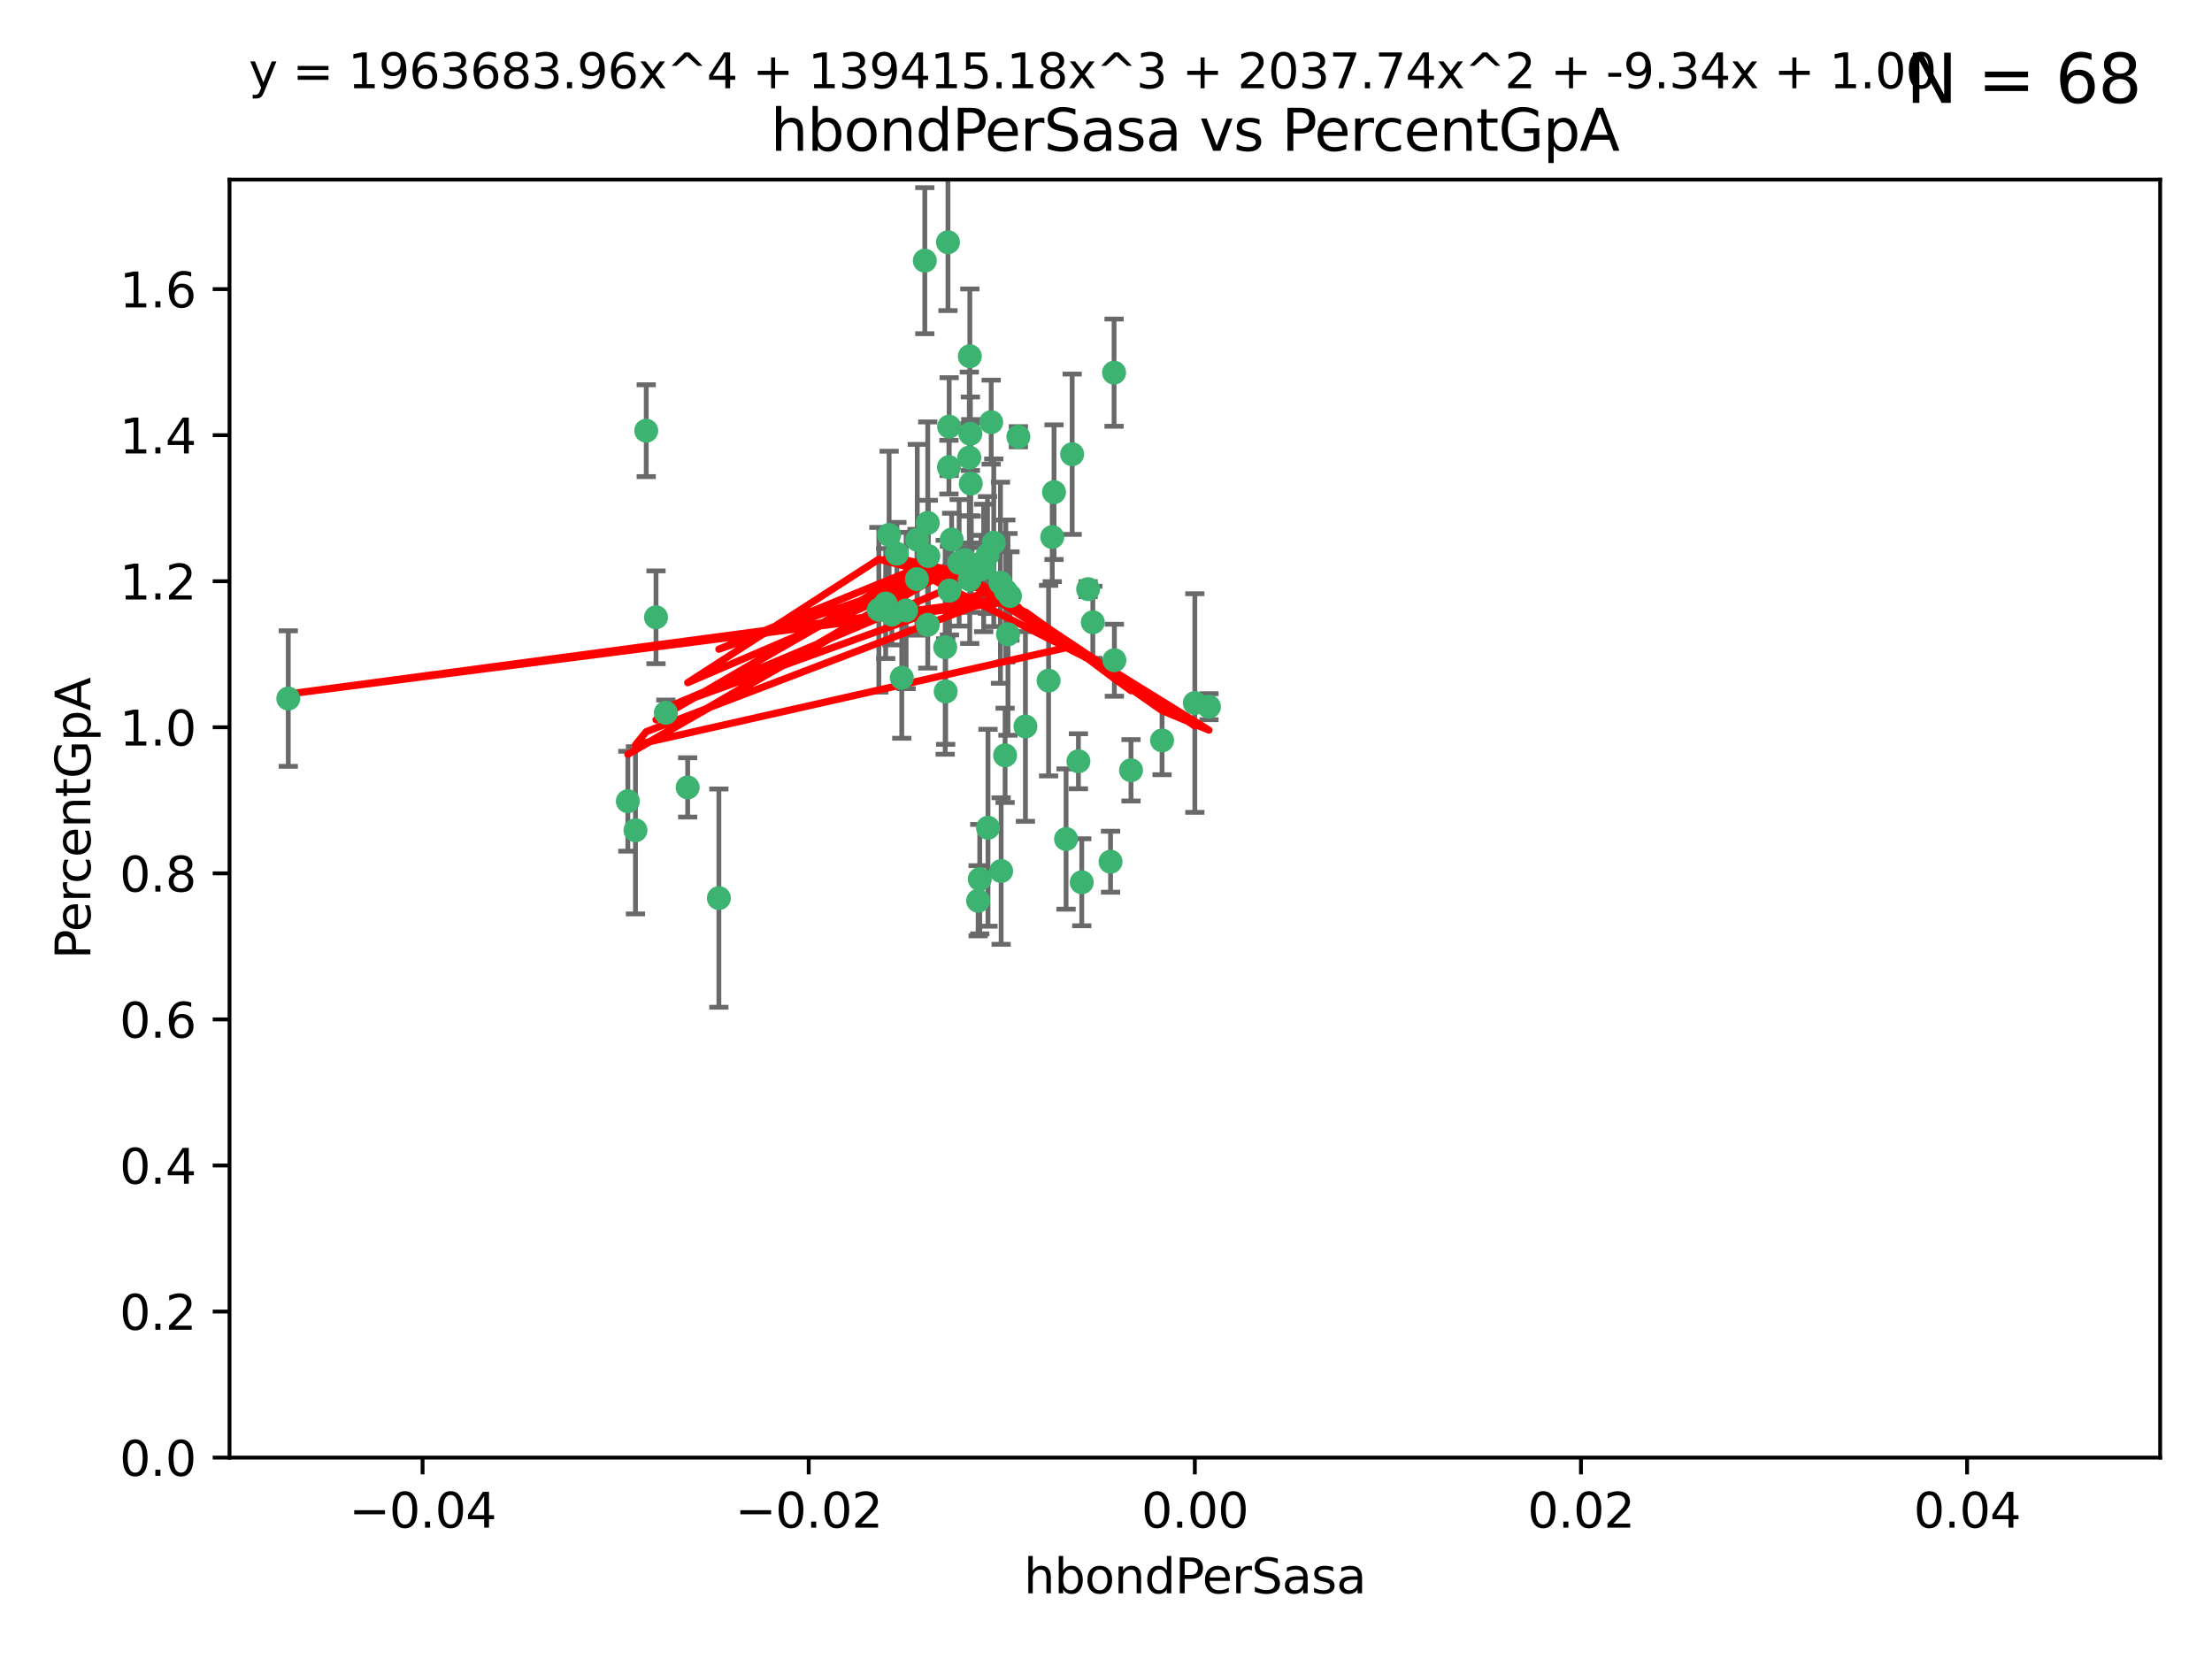 <?xml version="1.0" encoding="utf-8" standalone="no"?>
<!DOCTYPE svg PUBLIC "-//W3C//DTD SVG 1.1//EN"
  "http://www.w3.org/Graphics/SVG/1.1/DTD/svg11.dtd">
<svg xmlns:xlink="http://www.w3.org/1999/xlink" width="460.8pt" height="345.6pt" viewBox="0 0 460.8 345.6" xmlns="http://www.w3.org/2000/svg" version="1.1">
 <defs>
  <style type="text/css">*{stroke-linejoin: round; stroke-linecap: butt}</style>
 </defs>
 <g id="figure_1">
  <g id="patch_1">
   <path d="M 0 345.6 
L 460.8 345.6 
L 460.8 0 
L 0 0 
z
" style="fill: #ffffff"/>
  </g>
  <g id="axes_1">
   <g id="patch_2">
    <path d="M 47.81 303.64 
L 450 303.64 
L 450 37.411 
L 47.81 37.411 
z
" style="fill: #ffffff"/>
   </g>
   <g id="PathCollection_1">
    <defs>
     <path id="m8c5b430cfe" d="M 0 1.118 
C 0.297 1.118 0.581 1 0.791 0.791 
C 1 0.581 1.118 0.297 1.118 0 
C 1.118 -0.297 1 -0.581 0.791 -0.791 
C 0.581 -1 0.297 -1.118 0 -1.118 
C -0.297 -1.118 -0.581 -1 -0.791 -0.791 
C -1 -0.581 -1.118 -0.297 -1.118 0 
C -1.118 0.297 -1 0.581 -0.791 0.791 
C -0.581 1 -0.297 1.118 0 1.118 
z
" style="stroke: #3cb371"/>
    </defs>
    <g clip-path="url(#pbf7b8781b8)">
     <use xlink:href="#m8c5b430cfe" x="219.575" y="102.526" style="fill: #3cb371; stroke: #3cb371"/>
     <use xlink:href="#m8c5b430cfe" x="204.361" y="118.592" style="fill: #3cb371; stroke: #3cb371"/>
     <use xlink:href="#m8c5b430cfe" x="186.841" y="115.347" style="fill: #3cb371; stroke: #3cb371"/>
     <use xlink:href="#m8c5b430cfe" x="201.927" y="95.318" style="fill: #3cb371; stroke: #3cb371"/>
     <use xlink:href="#m8c5b430cfe" x="202.035" y="74.211" style="fill: #3cb371; stroke: #3cb371"/>
     <use xlink:href="#m8c5b430cfe" x="196.903" y="134.836" style="fill: #3cb371; stroke: #3cb371"/>
     <use xlink:href="#m8c5b430cfe" x="202.145" y="90.362" style="fill: #3cb371; stroke: #3cb371"/>
     <use xlink:href="#m8c5b430cfe" x="138.711" y="148.487" style="fill: #3cb371; stroke: #3cb371"/>
     <use xlink:href="#m8c5b430cfe" x="206.483" y="87.939" style="fill: #3cb371; stroke: #3cb371"/>
     <use xlink:href="#m8c5b430cfe" x="192.654" y="54.304" style="fill: #3cb371; stroke: #3cb371"/>
     <use xlink:href="#m8c5b430cfe" x="136.659" y="128.593" style="fill: #3cb371; stroke: #3cb371"/>
     <use xlink:href="#m8c5b430cfe" x="193.267" y="108.935" style="fill: #3cb371; stroke: #3cb371"/>
     <use xlink:href="#m8c5b430cfe" x="193.268" y="130.157" style="fill: #3cb371; stroke: #3cb371"/>
     <use xlink:href="#m8c5b430cfe" x="149.756" y="187.094" style="fill: #3cb371; stroke: #3cb371"/>
     <use xlink:href="#m8c5b430cfe" x="197.678" y="97.317" style="fill: #3cb371; stroke: #3cb371"/>
     <use xlink:href="#m8c5b430cfe" x="184.505" y="125.723" style="fill: #3cb371; stroke: #3cb371"/>
     <use xlink:href="#m8c5b430cfe" x="193.389" y="115.829" style="fill: #3cb371; stroke: #3cb371"/>
     <use xlink:href="#m8c5b430cfe" x="209.532" y="123.117" style="fill: #3cb371; stroke: #3cb371"/>
     <use xlink:href="#m8c5b430cfe" x="204.1" y="183.14" style="fill: #3cb371; stroke: #3cb371"/>
     <use xlink:href="#m8c5b430cfe" x="197.001" y="144.057" style="fill: #3cb371; stroke: #3cb371"/>
     <use xlink:href="#m8c5b430cfe" x="130.792" y="166.909" style="fill: #3cb371; stroke: #3cb371"/>
     <use xlink:href="#m8c5b430cfe" x="197.727" y="88.874" style="fill: #3cb371; stroke: #3cb371"/>
     <use xlink:href="#m8c5b430cfe" x="188.762" y="127.171" style="fill: #3cb371; stroke: #3cb371"/>
     <use xlink:href="#m8c5b430cfe" x="205.818" y="172.439" style="fill: #3cb371; stroke: #3cb371"/>
     <use xlink:href="#m8c5b430cfe" x="183.077" y="127.028" style="fill: #3cb371; stroke: #3cb371"/>
     <use xlink:href="#m8c5b430cfe" x="143.254" y="164.032" style="fill: #3cb371; stroke: #3cb371"/>
     <use xlink:href="#m8c5b430cfe" x="197.791" y="123.038" style="fill: #3cb371; stroke: #3cb371"/>
     <use xlink:href="#m8c5b430cfe" x="210.395" y="124.161" style="fill: #3cb371; stroke: #3cb371"/>
     <use xlink:href="#m8c5b430cfe" x="60.054" y="145.522" style="fill: #3cb371; stroke: #3cb371"/>
     <use xlink:href="#m8c5b430cfe" x="209.382" y="157.353" style="fill: #3cb371; stroke: #3cb371"/>
     <use xlink:href="#m8c5b430cfe" x="191.084" y="112.441" style="fill: #3cb371; stroke: #3cb371"/>
     <use xlink:href="#m8c5b430cfe" x="205.718" y="115.624" style="fill: #3cb371; stroke: #3cb371"/>
     <use xlink:href="#m8c5b430cfe" x="202.013" y="120.746" style="fill: #3cb371; stroke: #3cb371"/>
     <use xlink:href="#m8c5b430cfe" x="207.021" y="113.07" style="fill: #3cb371; stroke: #3cb371"/>
     <use xlink:href="#m8c5b430cfe" x="191.027" y="120.64" style="fill: #3cb371; stroke: #3cb371"/>
     <use xlink:href="#m8c5b430cfe" x="197.479" y="50.463" style="fill: #3cb371; stroke: #3cb371"/>
     <use xlink:href="#m8c5b430cfe" x="204.915" y="118.317" style="fill: #3cb371; stroke: #3cb371"/>
     <use xlink:href="#m8c5b430cfe" x="209.982" y="132.151" style="fill: #3cb371; stroke: #3cb371"/>
     <use xlink:href="#m8c5b430cfe" x="202.337" y="117.548" style="fill: #3cb371; stroke: #3cb371"/>
     <use xlink:href="#m8c5b430cfe" x="185.797" y="128.033" style="fill: #3cb371; stroke: #3cb371"/>
     <use xlink:href="#m8c5b430cfe" x="226.675" y="122.726" style="fill: #3cb371; stroke: #3cb371"/>
     <use xlink:href="#m8c5b430cfe" x="198.248" y="112.4" style="fill: #3cb371; stroke: #3cb371"/>
     <use xlink:href="#m8c5b430cfe" x="208.414" y="121.39" style="fill: #3cb371; stroke: #3cb371"/>
     <use xlink:href="#m8c5b430cfe" x="185.221" y="111.43" style="fill: #3cb371; stroke: #3cb371"/>
     <use xlink:href="#m8c5b430cfe" x="187.856" y="141.186" style="fill: #3cb371; stroke: #3cb371"/>
     <use xlink:href="#m8c5b430cfe" x="202.227" y="100.735" style="fill: #3cb371; stroke: #3cb371"/>
     <use xlink:href="#m8c5b430cfe" x="203.764" y="187.642" style="fill: #3cb371; stroke: #3cb371"/>
     <use xlink:href="#m8c5b430cfe" x="212.146" y="90.985" style="fill: #3cb371; stroke: #3cb371"/>
     <use xlink:href="#m8c5b430cfe" x="201.01" y="116.663" style="fill: #3cb371; stroke: #3cb371"/>
     <use xlink:href="#m8c5b430cfe" x="199.805" y="117.25" style="fill: #3cb371; stroke: #3cb371"/>
     <use xlink:href="#m8c5b430cfe" x="219.202" y="111.877" style="fill: #3cb371; stroke: #3cb371"/>
     <use xlink:href="#m8c5b430cfe" x="208.554" y="181.451" style="fill: #3cb371; stroke: #3cb371"/>
     <use xlink:href="#m8c5b430cfe" x="134.624" y="89.722" style="fill: #3cb371; stroke: #3cb371"/>
     <use xlink:href="#m8c5b430cfe" x="132.38" y="172.967" style="fill: #3cb371; stroke: #3cb371"/>
     <use xlink:href="#m8c5b430cfe" x="223.351" y="94.622" style="fill: #3cb371; stroke: #3cb371"/>
     <use xlink:href="#m8c5b430cfe" x="232.145" y="137.537" style="fill: #3cb371; stroke: #3cb371"/>
     <use xlink:href="#m8c5b430cfe" x="235.611" y="160.464" style="fill: #3cb371; stroke: #3cb371"/>
     <use xlink:href="#m8c5b430cfe" x="225.349" y="183.793" style="fill: #3cb371; stroke: #3cb371"/>
     <use xlink:href="#m8c5b430cfe" x="227.655" y="129.634" style="fill: #3cb371; stroke: #3cb371"/>
     <use xlink:href="#m8c5b430cfe" x="242.081" y="154.242" style="fill: #3cb371; stroke: #3cb371"/>
     <use xlink:href="#m8c5b430cfe" x="251.848" y="147.219" style="fill: #3cb371; stroke: #3cb371"/>
     <use xlink:href="#m8c5b430cfe" x="222.081" y="174.785" style="fill: #3cb371; stroke: #3cb371"/>
     <use xlink:href="#m8c5b430cfe" x="248.905" y="146.454" style="fill: #3cb371; stroke: #3cb371"/>
     <use xlink:href="#m8c5b430cfe" x="218.439" y="141.79" style="fill: #3cb371; stroke: #3cb371"/>
     <use xlink:href="#m8c5b430cfe" x="213.617" y="151.336" style="fill: #3cb371; stroke: #3cb371"/>
     <use xlink:href="#m8c5b430cfe" x="232.083" y="77.63" style="fill: #3cb371; stroke: #3cb371"/>
     <use xlink:href="#m8c5b430cfe" x="231.348" y="179.513" style="fill: #3cb371; stroke: #3cb371"/>
     <use xlink:href="#m8c5b430cfe" x="224.655" y="158.587" style="fill: #3cb371; stroke: #3cb371"/>
    </g>
   </g>
   <g id="matplotlib.axis_1">
    <g id="xtick_1">
     <g id="line2d_1">
      <defs>
       <path id="m56cd212a71" d="M 0 0 
L 0 3.5 
" style="stroke: #000000; stroke-width: 0.8"/>
      </defs>
      <g>
       <use xlink:href="#m56cd212a71" x="88.029" y="303.64" style="stroke: #000000; stroke-width: 0.8"/>
      </g>
     </g>
     <g id="text_1">
      <!-- −0.04 -->
      <g transform="translate(72.706 318.238)scale(0.1 -0.1)">
       <defs>
        <path id="DejaVuSans-2212" d="M 678 2272 
L 4684 2272 
L 4684 1741 
L 678 1741 
L 678 2272 
z
" transform="scale(0.016)"/>
        <path id="DejaVuSans-30" d="M 2034 4250 
Q 1547 4250 1301 3770 
Q 1056 3291 1056 2328 
Q 1056 1369 1301 889 
Q 1547 409 2034 409 
Q 2525 409 2770 889 
Q 3016 1369 3016 2328 
Q 3016 3291 2770 3770 
Q 2525 4250 2034 4250 
z
M 2034 4750 
Q 2819 4750 3233 4129 
Q 3647 3509 3647 2328 
Q 3647 1150 3233 529 
Q 2819 -91 2034 -91 
Q 1250 -91 836 529 
Q 422 1150 422 2328 
Q 422 3509 836 4129 
Q 1250 4750 2034 4750 
z
" transform="scale(0.016)"/>
        <path id="DejaVuSans-2e" d="M 684 794 
L 1344 794 
L 1344 0 
L 684 0 
L 684 794 
z
" transform="scale(0.016)"/>
        <path id="DejaVuSans-34" d="M 2419 4116 
L 825 1625 
L 2419 1625 
L 2419 4116 
z
M 2253 4666 
L 3047 4666 
L 3047 1625 
L 3713 1625 
L 3713 1100 
L 3047 1100 
L 3047 0 
L 2419 0 
L 2419 1100 
L 313 1100 
L 313 1709 
L 2253 4666 
z
" transform="scale(0.016)"/>
       </defs>
       <use xlink:href="#DejaVuSans-2212"/>
       <use xlink:href="#DejaVuSans-30" x="83.789"/>
       <use xlink:href="#DejaVuSans-2e" x="147.412"/>
       <use xlink:href="#DejaVuSans-30" x="179.199"/>
       <use xlink:href="#DejaVuSans-34" x="242.822"/>
      </g>
     </g>
    </g>
    <g id="xtick_2">
     <g id="line2d_2">
      <g>
       <use xlink:href="#m56cd212a71" x="168.467" y="303.64" style="stroke: #000000; stroke-width: 0.8"/>
      </g>
     </g>
     <g id="text_2">
      <!-- −0.02 -->
      <g transform="translate(153.144 318.238)scale(0.1 -0.1)">
       <defs>
        <path id="DejaVuSans-32" d="M 1228 531 
L 3431 531 
L 3431 0 
L 469 0 
L 469 531 
Q 828 903 1448 1529 
Q 2069 2156 2228 2338 
Q 2531 2678 2651 2914 
Q 2772 3150 2772 3378 
Q 2772 3750 2511 3984 
Q 2250 4219 1831 4219 
Q 1534 4219 1204 4116 
Q 875 4013 500 3803 
L 500 4441 
Q 881 4594 1212 4672 
Q 1544 4750 1819 4750 
Q 2544 4750 2975 4387 
Q 3406 4025 3406 3419 
Q 3406 3131 3298 2873 
Q 3191 2616 2906 2266 
Q 2828 2175 2409 1742 
Q 1991 1309 1228 531 
z
" transform="scale(0.016)"/>
       </defs>
       <use xlink:href="#DejaVuSans-2212"/>
       <use xlink:href="#DejaVuSans-30" x="83.789"/>
       <use xlink:href="#DejaVuSans-2e" x="147.412"/>
       <use xlink:href="#DejaVuSans-30" x="179.199"/>
       <use xlink:href="#DejaVuSans-32" x="242.822"/>
      </g>
     </g>
    </g>
    <g id="xtick_3">
     <g id="line2d_3">
      <g>
       <use xlink:href="#m56cd212a71" x="248.905" y="303.64" style="stroke: #000000; stroke-width: 0.8"/>
      </g>
     </g>
     <g id="text_3">
      <!-- 0.00 -->
      <g transform="translate(237.772 318.238)scale(0.1 -0.1)">
       <use xlink:href="#DejaVuSans-30"/>
       <use xlink:href="#DejaVuSans-2e" x="63.623"/>
       <use xlink:href="#DejaVuSans-30" x="95.41"/>
       <use xlink:href="#DejaVuSans-30" x="159.033"/>
      </g>
     </g>
    </g>
    <g id="xtick_4">
     <g id="line2d_4">
      <g>
       <use xlink:href="#m56cd212a71" x="329.343" y="303.64" style="stroke: #000000; stroke-width: 0.8"/>
      </g>
     </g>
     <g id="text_4">
      <!-- 0.02 -->
      <g transform="translate(318.21 318.238)scale(0.1 -0.1)">
       <use xlink:href="#DejaVuSans-30"/>
       <use xlink:href="#DejaVuSans-2e" x="63.623"/>
       <use xlink:href="#DejaVuSans-30" x="95.41"/>
       <use xlink:href="#DejaVuSans-32" x="159.033"/>
      </g>
     </g>
    </g>
    <g id="xtick_5">
     <g id="line2d_5">
      <g>
       <use xlink:href="#m56cd212a71" x="409.781" y="303.64" style="stroke: #000000; stroke-width: 0.8"/>
      </g>
     </g>
     <g id="text_5">
      <!-- 0.04 -->
      <g transform="translate(398.648 318.238)scale(0.1 -0.1)">
       <use xlink:href="#DejaVuSans-30"/>
       <use xlink:href="#DejaVuSans-2e" x="63.623"/>
       <use xlink:href="#DejaVuSans-30" x="95.41"/>
       <use xlink:href="#DejaVuSans-34" x="159.033"/>
      </g>
     </g>
    </g>
    <g id="text_6">
     <!-- hbondPerSasa -->
     <g transform="translate(213.287 331.917)scale(0.1 -0.1)">
      <defs>
       <path id="DejaVuSans-68" d="M 3513 2113 
L 3513 0 
L 2938 0 
L 2938 2094 
Q 2938 2591 2744 2837 
Q 2550 3084 2163 3084 
Q 1697 3084 1428 2787 
Q 1159 2491 1159 1978 
L 1159 0 
L 581 0 
L 581 4863 
L 1159 4863 
L 1159 2956 
Q 1366 3272 1645 3428 
Q 1925 3584 2291 3584 
Q 2894 3584 3203 3211 
Q 3513 2838 3513 2113 
z
" transform="scale(0.016)"/>
       <path id="DejaVuSans-62" d="M 3116 1747 
Q 3116 2381 2855 2742 
Q 2594 3103 2138 3103 
Q 1681 3103 1420 2742 
Q 1159 2381 1159 1747 
Q 1159 1113 1420 752 
Q 1681 391 2138 391 
Q 2594 391 2855 752 
Q 3116 1113 3116 1747 
z
M 1159 2969 
Q 1341 3281 1617 3432 
Q 1894 3584 2278 3584 
Q 2916 3584 3314 3078 
Q 3713 2572 3713 1747 
Q 3713 922 3314 415 
Q 2916 -91 2278 -91 
Q 1894 -91 1617 61 
Q 1341 213 1159 525 
L 1159 0 
L 581 0 
L 581 4863 
L 1159 4863 
L 1159 2969 
z
" transform="scale(0.016)"/>
       <path id="DejaVuSans-6f" d="M 1959 3097 
Q 1497 3097 1228 2736 
Q 959 2375 959 1747 
Q 959 1119 1226 758 
Q 1494 397 1959 397 
Q 2419 397 2687 759 
Q 2956 1122 2956 1747 
Q 2956 2369 2687 2733 
Q 2419 3097 1959 3097 
z
M 1959 3584 
Q 2709 3584 3137 3096 
Q 3566 2609 3566 1747 
Q 3566 888 3137 398 
Q 2709 -91 1959 -91 
Q 1206 -91 779 398 
Q 353 888 353 1747 
Q 353 2609 779 3096 
Q 1206 3584 1959 3584 
z
" transform="scale(0.016)"/>
       <path id="DejaVuSans-6e" d="M 3513 2113 
L 3513 0 
L 2938 0 
L 2938 2094 
Q 2938 2591 2744 2837 
Q 2550 3084 2163 3084 
Q 1697 3084 1428 2787 
Q 1159 2491 1159 1978 
L 1159 0 
L 581 0 
L 581 3500 
L 1159 3500 
L 1159 2956 
Q 1366 3272 1645 3428 
Q 1925 3584 2291 3584 
Q 2894 3584 3203 3211 
Q 3513 2838 3513 2113 
z
" transform="scale(0.016)"/>
       <path id="DejaVuSans-64" d="M 2906 2969 
L 2906 4863 
L 3481 4863 
L 3481 0 
L 2906 0 
L 2906 525 
Q 2725 213 2448 61 
Q 2172 -91 1784 -91 
Q 1150 -91 751 415 
Q 353 922 353 1747 
Q 353 2572 751 3078 
Q 1150 3584 1784 3584 
Q 2172 3584 2448 3432 
Q 2725 3281 2906 2969 
z
M 947 1747 
Q 947 1113 1208 752 
Q 1469 391 1925 391 
Q 2381 391 2643 752 
Q 2906 1113 2906 1747 
Q 2906 2381 2643 2742 
Q 2381 3103 1925 3103 
Q 1469 3103 1208 2742 
Q 947 2381 947 1747 
z
" transform="scale(0.016)"/>
       <path id="DejaVuSans-50" d="M 1259 4147 
L 1259 2394 
L 2053 2394 
Q 2494 2394 2734 2622 
Q 2975 2850 2975 3272 
Q 2975 3691 2734 3919 
Q 2494 4147 2053 4147 
L 1259 4147 
z
M 628 4666 
L 2053 4666 
Q 2838 4666 3239 4311 
Q 3641 3956 3641 3272 
Q 3641 2581 3239 2228 
Q 2838 1875 2053 1875 
L 1259 1875 
L 1259 0 
L 628 0 
L 628 4666 
z
" transform="scale(0.016)"/>
       <path id="DejaVuSans-65" d="M 3597 1894 
L 3597 1613 
L 953 1613 
Q 991 1019 1311 708 
Q 1631 397 2203 397 
Q 2534 397 2845 478 
Q 3156 559 3463 722 
L 3463 178 
Q 3153 47 2828 -22 
Q 2503 -91 2169 -91 
Q 1331 -91 842 396 
Q 353 884 353 1716 
Q 353 2575 817 3079 
Q 1281 3584 2069 3584 
Q 2775 3584 3186 3129 
Q 3597 2675 3597 1894 
z
M 3022 2063 
Q 3016 2534 2758 2815 
Q 2500 3097 2075 3097 
Q 1594 3097 1305 2825 
Q 1016 2553 972 2059 
L 3022 2063 
z
" transform="scale(0.016)"/>
       <path id="DejaVuSans-72" d="M 2631 2963 
Q 2534 3019 2420 3045 
Q 2306 3072 2169 3072 
Q 1681 3072 1420 2755 
Q 1159 2438 1159 1844 
L 1159 0 
L 581 0 
L 581 3500 
L 1159 3500 
L 1159 2956 
Q 1341 3275 1631 3429 
Q 1922 3584 2338 3584 
Q 2397 3584 2469 3576 
Q 2541 3569 2628 3553 
L 2631 2963 
z
" transform="scale(0.016)"/>
       <path id="DejaVuSans-53" d="M 3425 4513 
L 3425 3897 
Q 3066 4069 2747 4153 
Q 2428 4238 2131 4238 
Q 1616 4238 1336 4038 
Q 1056 3838 1056 3469 
Q 1056 3159 1242 3001 
Q 1428 2844 1947 2747 
L 2328 2669 
Q 3034 2534 3370 2195 
Q 3706 1856 3706 1288 
Q 3706 609 3251 259 
Q 2797 -91 1919 -91 
Q 1588 -91 1214 -16 
Q 841 59 441 206 
L 441 856 
Q 825 641 1194 531 
Q 1563 422 1919 422 
Q 2459 422 2753 634 
Q 3047 847 3047 1241 
Q 3047 1584 2836 1778 
Q 2625 1972 2144 2069 
L 1759 2144 
Q 1053 2284 737 2584 
Q 422 2884 422 3419 
Q 422 4038 858 4394 
Q 1294 4750 2059 4750 
Q 2388 4750 2728 4690 
Q 3069 4631 3425 4513 
z
" transform="scale(0.016)"/>
       <path id="DejaVuSans-61" d="M 2194 1759 
Q 1497 1759 1228 1600 
Q 959 1441 959 1056 
Q 959 750 1161 570 
Q 1363 391 1709 391 
Q 2188 391 2477 730 
Q 2766 1069 2766 1631 
L 2766 1759 
L 2194 1759 
z
M 3341 1997 
L 3341 0 
L 2766 0 
L 2766 531 
Q 2569 213 2275 61 
Q 1981 -91 1556 -91 
Q 1019 -91 701 211 
Q 384 513 384 1019 
Q 384 1609 779 1909 
Q 1175 2209 1959 2209 
L 2766 2209 
L 2766 2266 
Q 2766 2663 2505 2880 
Q 2244 3097 1772 3097 
Q 1472 3097 1187 3025 
Q 903 2953 641 2809 
L 641 3341 
Q 956 3463 1253 3523 
Q 1550 3584 1831 3584 
Q 2591 3584 2966 3190 
Q 3341 2797 3341 1997 
z
" transform="scale(0.016)"/>
       <path id="DejaVuSans-73" d="M 2834 3397 
L 2834 2853 
Q 2591 2978 2328 3040 
Q 2066 3103 1784 3103 
Q 1356 3103 1142 2972 
Q 928 2841 928 2578 
Q 928 2378 1081 2264 
Q 1234 2150 1697 2047 
L 1894 2003 
Q 2506 1872 2764 1633 
Q 3022 1394 3022 966 
Q 3022 478 2636 193 
Q 2250 -91 1575 -91 
Q 1294 -91 989 -36 
Q 684 19 347 128 
L 347 722 
Q 666 556 975 473 
Q 1284 391 1588 391 
Q 1994 391 2212 530 
Q 2431 669 2431 922 
Q 2431 1156 2273 1281 
Q 2116 1406 1581 1522 
L 1381 1569 
Q 847 1681 609 1914 
Q 372 2147 372 2553 
Q 372 3047 722 3315 
Q 1072 3584 1716 3584 
Q 2034 3584 2315 3537 
Q 2597 3491 2834 3397 
z
" transform="scale(0.016)"/>
      </defs>
      <use xlink:href="#DejaVuSans-68"/>
      <use xlink:href="#DejaVuSans-62" x="63.379"/>
      <use xlink:href="#DejaVuSans-6f" x="126.855"/>
      <use xlink:href="#DejaVuSans-6e" x="188.037"/>
      <use xlink:href="#DejaVuSans-64" x="251.416"/>
      <use xlink:href="#DejaVuSans-50" x="314.893"/>
      <use xlink:href="#DejaVuSans-65" x="371.57"/>
      <use xlink:href="#DejaVuSans-72" x="433.094"/>
      <use xlink:href="#DejaVuSans-53" x="474.207"/>
      <use xlink:href="#DejaVuSans-61" x="537.684"/>
      <use xlink:href="#DejaVuSans-73" x="598.963"/>
      <use xlink:href="#DejaVuSans-61" x="651.062"/>
     </g>
    </g>
   </g>
   <g id="matplotlib.axis_2">
    <g id="ytick_1">
     <g id="line2d_6">
      <defs>
       <path id="mced01b9f00" d="M 0 0 
L -3.5 0 
" style="stroke: #000000; stroke-width: 0.8"/>
      </defs>
      <g>
       <use xlink:href="#mced01b9f00" x="47.81" y="303.64" style="stroke: #000000; stroke-width: 0.8"/>
      </g>
     </g>
     <g id="text_7">
      <!-- 0.0 -->
      <g transform="translate(24.907 307.439)scale(0.1 -0.1)">
       <use xlink:href="#DejaVuSans-30"/>
       <use xlink:href="#DejaVuSans-2e" x="63.623"/>
       <use xlink:href="#DejaVuSans-30" x="95.41"/>
      </g>
     </g>
    </g>
    <g id="ytick_2">
     <g id="line2d_7">
      <g>
       <use xlink:href="#mced01b9f00" x="47.81" y="273.214" style="stroke: #000000; stroke-width: 0.8"/>
      </g>
     </g>
     <g id="text_8">
      <!-- 0.2 -->
      <g transform="translate(24.907 277.013)scale(0.1 -0.1)">
       <use xlink:href="#DejaVuSans-30"/>
       <use xlink:href="#DejaVuSans-2e" x="63.623"/>
       <use xlink:href="#DejaVuSans-32" x="95.41"/>
      </g>
     </g>
    </g>
    <g id="ytick_3">
     <g id="line2d_8">
      <g>
       <use xlink:href="#mced01b9f00" x="47.81" y="242.788" style="stroke: #000000; stroke-width: 0.8"/>
      </g>
     </g>
     <g id="text_9">
      <!-- 0.4 -->
      <g transform="translate(24.907 246.587)scale(0.1 -0.1)">
       <use xlink:href="#DejaVuSans-30"/>
       <use xlink:href="#DejaVuSans-2e" x="63.623"/>
       <use xlink:href="#DejaVuSans-34" x="95.41"/>
      </g>
     </g>
    </g>
    <g id="ytick_4">
     <g id="line2d_9">
      <g>
       <use xlink:href="#mced01b9f00" x="47.81" y="212.362" style="stroke: #000000; stroke-width: 0.8"/>
      </g>
     </g>
     <g id="text_10">
      <!-- 0.6 -->
      <g transform="translate(24.907 216.161)scale(0.1 -0.1)">
       <defs>
        <path id="DejaVuSans-36" d="M 2113 2584 
Q 1688 2584 1439 2293 
Q 1191 2003 1191 1497 
Q 1191 994 1439 701 
Q 1688 409 2113 409 
Q 2538 409 2786 701 
Q 3034 994 3034 1497 
Q 3034 2003 2786 2293 
Q 2538 2584 2113 2584 
z
M 3366 4563 
L 3366 3988 
Q 3128 4100 2886 4159 
Q 2644 4219 2406 4219 
Q 1781 4219 1451 3797 
Q 1122 3375 1075 2522 
Q 1259 2794 1537 2939 
Q 1816 3084 2150 3084 
Q 2853 3084 3261 2657 
Q 3669 2231 3669 1497 
Q 3669 778 3244 343 
Q 2819 -91 2113 -91 
Q 1303 -91 875 529 
Q 447 1150 447 2328 
Q 447 3434 972 4092 
Q 1497 4750 2381 4750 
Q 2619 4750 2861 4703 
Q 3103 4656 3366 4563 
z
" transform="scale(0.016)"/>
       </defs>
       <use xlink:href="#DejaVuSans-30"/>
       <use xlink:href="#DejaVuSans-2e" x="63.623"/>
       <use xlink:href="#DejaVuSans-36" x="95.41"/>
      </g>
     </g>
    </g>
    <g id="ytick_5">
     <g id="line2d_10">
      <g>
       <use xlink:href="#mced01b9f00" x="47.81" y="181.935" style="stroke: #000000; stroke-width: 0.8"/>
      </g>
     </g>
     <g id="text_11">
      <!-- 0.8 -->
      <g transform="translate(24.907 185.735)scale(0.1 -0.1)">
       <defs>
        <path id="DejaVuSans-38" d="M 2034 2216 
Q 1584 2216 1326 1975 
Q 1069 1734 1069 1313 
Q 1069 891 1326 650 
Q 1584 409 2034 409 
Q 2484 409 2743 651 
Q 3003 894 3003 1313 
Q 3003 1734 2745 1975 
Q 2488 2216 2034 2216 
z
M 1403 2484 
Q 997 2584 770 2862 
Q 544 3141 544 3541 
Q 544 4100 942 4425 
Q 1341 4750 2034 4750 
Q 2731 4750 3128 4425 
Q 3525 4100 3525 3541 
Q 3525 3141 3298 2862 
Q 3072 2584 2669 2484 
Q 3125 2378 3379 2068 
Q 3634 1759 3634 1313 
Q 3634 634 3220 271 
Q 2806 -91 2034 -91 
Q 1263 -91 848 271 
Q 434 634 434 1313 
Q 434 1759 690 2068 
Q 947 2378 1403 2484 
z
M 1172 3481 
Q 1172 3119 1398 2916 
Q 1625 2713 2034 2713 
Q 2441 2713 2670 2916 
Q 2900 3119 2900 3481 
Q 2900 3844 2670 4047 
Q 2441 4250 2034 4250 
Q 1625 4250 1398 4047 
Q 1172 3844 1172 3481 
z
" transform="scale(0.016)"/>
       </defs>
       <use xlink:href="#DejaVuSans-30"/>
       <use xlink:href="#DejaVuSans-2e" x="63.623"/>
       <use xlink:href="#DejaVuSans-38" x="95.41"/>
      </g>
     </g>
    </g>
    <g id="ytick_6">
     <g id="line2d_11">
      <g>
       <use xlink:href="#mced01b9f00" x="47.81" y="151.509" style="stroke: #000000; stroke-width: 0.8"/>
      </g>
     </g>
     <g id="text_12">
      <!-- 1.0 -->
      <g transform="translate(24.907 155.308)scale(0.1 -0.1)">
       <defs>
        <path id="DejaVuSans-31" d="M 794 531 
L 1825 531 
L 1825 4091 
L 703 3866 
L 703 4441 
L 1819 4666 
L 2450 4666 
L 2450 531 
L 3481 531 
L 3481 0 
L 794 0 
L 794 531 
z
" transform="scale(0.016)"/>
       </defs>
       <use xlink:href="#DejaVuSans-31"/>
       <use xlink:href="#DejaVuSans-2e" x="63.623"/>
       <use xlink:href="#DejaVuSans-30" x="95.41"/>
      </g>
     </g>
    </g>
    <g id="ytick_7">
     <g id="line2d_12">
      <g>
       <use xlink:href="#mced01b9f00" x="47.81" y="121.083" style="stroke: #000000; stroke-width: 0.8"/>
      </g>
     </g>
     <g id="text_13">
      <!-- 1.2 -->
      <g transform="translate(24.907 124.882)scale(0.1 -0.1)">
       <use xlink:href="#DejaVuSans-31"/>
       <use xlink:href="#DejaVuSans-2e" x="63.623"/>
       <use xlink:href="#DejaVuSans-32" x="95.41"/>
      </g>
     </g>
    </g>
    <g id="ytick_8">
     <g id="line2d_13">
      <g>
       <use xlink:href="#mced01b9f00" x="47.81" y="90.657" style="stroke: #000000; stroke-width: 0.8"/>
      </g>
     </g>
     <g id="text_14">
      <!-- 1.4 -->
      <g transform="translate(24.907 94.456)scale(0.1 -0.1)">
       <use xlink:href="#DejaVuSans-31"/>
       <use xlink:href="#DejaVuSans-2e" x="63.623"/>
       <use xlink:href="#DejaVuSans-34" x="95.41"/>
      </g>
     </g>
    </g>
    <g id="ytick_9">
     <g id="line2d_14">
      <g>
       <use xlink:href="#mced01b9f00" x="47.81" y="60.231" style="stroke: #000000; stroke-width: 0.8"/>
      </g>
     </g>
     <g id="text_15">
      <!-- 1.6 -->
      <g transform="translate(24.907 64.03)scale(0.1 -0.1)">
       <use xlink:href="#DejaVuSans-31"/>
       <use xlink:href="#DejaVuSans-2e" x="63.623"/>
       <use xlink:href="#DejaVuSans-36" x="95.41"/>
      </g>
     </g>
    </g>
    <g id="text_16">
     <!-- PercentGpA -->
     <g transform="translate(18.827 199.802)rotate(-90)scale(0.1 -0.1)">
      <defs>
       <path id="DejaVuSans-63" d="M 3122 3366 
L 3122 2828 
Q 2878 2963 2633 3030 
Q 2388 3097 2138 3097 
Q 1578 3097 1268 2742 
Q 959 2388 959 1747 
Q 959 1106 1268 751 
Q 1578 397 2138 397 
Q 2388 397 2633 464 
Q 2878 531 3122 666 
L 3122 134 
Q 2881 22 2623 -34 
Q 2366 -91 2075 -91 
Q 1284 -91 818 406 
Q 353 903 353 1747 
Q 353 2603 823 3093 
Q 1294 3584 2113 3584 
Q 2378 3584 2631 3529 
Q 2884 3475 3122 3366 
z
" transform="scale(0.016)"/>
       <path id="DejaVuSans-74" d="M 1172 4494 
L 1172 3500 
L 2356 3500 
L 2356 3053 
L 1172 3053 
L 1172 1153 
Q 1172 725 1289 603 
Q 1406 481 1766 481 
L 2356 481 
L 2356 0 
L 1766 0 
Q 1100 0 847 248 
Q 594 497 594 1153 
L 594 3053 
L 172 3053 
L 172 3500 
L 594 3500 
L 594 4494 
L 1172 4494 
z
" transform="scale(0.016)"/>
       <path id="DejaVuSans-47" d="M 3809 666 
L 3809 1919 
L 2778 1919 
L 2778 2438 
L 4434 2438 
L 4434 434 
Q 4069 175 3628 42 
Q 3188 -91 2688 -91 
Q 1594 -91 976 548 
Q 359 1188 359 2328 
Q 359 3472 976 4111 
Q 1594 4750 2688 4750 
Q 3144 4750 3555 4637 
Q 3966 4525 4313 4306 
L 4313 3634 
Q 3963 3931 3569 4081 
Q 3175 4231 2741 4231 
Q 1884 4231 1454 3753 
Q 1025 3275 1025 2328 
Q 1025 1384 1454 906 
Q 1884 428 2741 428 
Q 3075 428 3337 486 
Q 3600 544 3809 666 
z
" transform="scale(0.016)"/>
       <path id="DejaVuSans-70" d="M 1159 525 
L 1159 -1331 
L 581 -1331 
L 581 3500 
L 1159 3500 
L 1159 2969 
Q 1341 3281 1617 3432 
Q 1894 3584 2278 3584 
Q 2916 3584 3314 3078 
Q 3713 2572 3713 1747 
Q 3713 922 3314 415 
Q 2916 -91 2278 -91 
Q 1894 -91 1617 61 
Q 1341 213 1159 525 
z
M 3116 1747 
Q 3116 2381 2855 2742 
Q 2594 3103 2138 3103 
Q 1681 3103 1420 2742 
Q 1159 2381 1159 1747 
Q 1159 1113 1420 752 
Q 1681 391 2138 391 
Q 2594 391 2855 752 
Q 3116 1113 3116 1747 
z
" transform="scale(0.016)"/>
       <path id="DejaVuSans-41" d="M 2188 4044 
L 1331 1722 
L 3047 1722 
L 2188 4044 
z
M 1831 4666 
L 2547 4666 
L 4325 0 
L 3669 0 
L 3244 1197 
L 1141 1197 
L 716 0 
L 50 0 
L 1831 4666 
z
" transform="scale(0.016)"/>
      </defs>
      <use xlink:href="#DejaVuSans-50"/>
      <use xlink:href="#DejaVuSans-65" x="56.678"/>
      <use xlink:href="#DejaVuSans-72" x="118.201"/>
      <use xlink:href="#DejaVuSans-63" x="157.064"/>
      <use xlink:href="#DejaVuSans-65" x="212.045"/>
      <use xlink:href="#DejaVuSans-6e" x="273.568"/>
      <use xlink:href="#DejaVuSans-74" x="336.947"/>
      <use xlink:href="#DejaVuSans-47" x="376.156"/>
      <use xlink:href="#DejaVuSans-70" x="453.646"/>
      <use xlink:href="#DejaVuSans-41" x="517.123"/>
     </g>
    </g>
   </g>
   <g id="LineCollection_1">
    <path d="M 219.575 116.551 
L 219.575 88.502 
" clip-path="url(#pbf7b8781b8)" style="fill: none; stroke: #696969"/>
    <path d="M 204.361 125.671 
L 204.361 111.513 
" clip-path="url(#pbf7b8781b8)" style="fill: none; stroke: #696969"/>
    <path d="M 186.841 121.856 
L 186.841 108.837 
" clip-path="url(#pbf7b8781b8)" style="fill: none; stroke: #696969"/>
    <path d="M 201.927 113.125 
L 201.927 77.511 
" clip-path="url(#pbf7b8781b8)" style="fill: none; stroke: #696969"/>
    <path d="M 202.035 88.233 
L 202.035 60.19 
" clip-path="url(#pbf7b8781b8)" style="fill: none; stroke: #696969"/>
    <path d="M 196.903 157.119 
L 196.903 112.554 
" clip-path="url(#pbf7b8781b8)" style="fill: none; stroke: #696969"/>
    <path d="M 202.145 98.017 
L 202.145 82.708 
" clip-path="url(#pbf7b8781b8)" style="fill: none; stroke: #696969"/>
    <path d="M 138.711 151.141 
L 138.711 145.832 
" clip-path="url(#pbf7b8781b8)" style="fill: none; stroke: #696969"/>
    <path d="M 206.483 96.688 
L 206.483 79.189 
" clip-path="url(#pbf7b8781b8)" style="fill: none; stroke: #696969"/>
    <path d="M 192.654 69.514 
L 192.654 39.094 
" clip-path="url(#pbf7b8781b8)" style="fill: none; stroke: #696969"/>
    <path d="M 136.659 138.259 
L 136.659 118.927 
" clip-path="url(#pbf7b8781b8)" style="fill: none; stroke: #696969"/>
    <path d="M 193.267 129.975 
L 193.267 87.895 
" clip-path="url(#pbf7b8781b8)" style="fill: none; stroke: #696969"/>
    <path d="M 193.268 139.176 
L 193.268 121.139 
" clip-path="url(#pbf7b8781b8)" style="fill: none; stroke: #696969"/>
    <path d="M 149.756 209.823 
L 149.756 164.366 
" clip-path="url(#pbf7b8781b8)" style="fill: none; stroke: #696969"/>
    <path d="M 197.678 102.911 
L 197.678 91.723 
" clip-path="url(#pbf7b8781b8)" style="fill: none; stroke: #696969"/>
    <path d="M 184.505 137.173 
L 184.505 114.273 
" clip-path="url(#pbf7b8781b8)" style="fill: none; stroke: #696969"/>
    <path d="M 193.389 127.434 
L 193.389 104.223 
" clip-path="url(#pbf7b8781b8)" style="fill: none; stroke: #696969"/>
    <path d="M 209.532 137.906 
L 209.532 108.328 
" clip-path="url(#pbf7b8781b8)" style="fill: none; stroke: #696969"/>
    <path d="M 204.1 194.535 
L 204.1 171.745 
" clip-path="url(#pbf7b8781b8)" style="fill: none; stroke: #696969"/>
    <path d="M 197.001 155.054 
L 197.001 133.06 
" clip-path="url(#pbf7b8781b8)" style="fill: none; stroke: #696969"/>
    <path d="M 130.792 177.313 
L 130.792 156.505 
" clip-path="url(#pbf7b8781b8)" style="fill: none; stroke: #696969"/>
    <path d="M 197.727 99.068 
L 197.727 78.679 
" clip-path="url(#pbf7b8781b8)" style="fill: none; stroke: #696969"/>
    <path d="M 188.762 143.45 
L 188.762 110.892 
" clip-path="url(#pbf7b8781b8)" style="fill: none; stroke: #696969"/>
    <path d="M 205.818 192.948 
L 205.818 151.931 
" clip-path="url(#pbf7b8781b8)" style="fill: none; stroke: #696969"/>
    <path d="M 183.077 144.184 
L 183.077 109.872 
" clip-path="url(#pbf7b8781b8)" style="fill: none; stroke: #696969"/>
    <path d="M 143.254 170.206 
L 143.254 157.858 
" clip-path="url(#pbf7b8781b8)" style="fill: none; stroke: #696969"/>
    <path d="M 197.791 132.269 
L 197.791 113.807 
" clip-path="url(#pbf7b8781b8)" style="fill: none; stroke: #696969"/>
    <path d="M 210.395 133.371 
L 210.395 114.951 
" clip-path="url(#pbf7b8781b8)" style="fill: none; stroke: #696969"/>
    <path d="M 60.054 159.637 
L 60.054 131.407 
" clip-path="url(#pbf7b8781b8)" style="fill: none; stroke: #696969"/>
    <path d="M 209.382 167.175 
L 209.382 147.531 
" clip-path="url(#pbf7b8781b8)" style="fill: none; stroke: #696969"/>
    <path d="M 191.084 132.308 
L 191.084 92.574 
" clip-path="url(#pbf7b8781b8)" style="fill: none; stroke: #696969"/>
    <path d="M 205.718 127.805 
L 205.718 103.444 
" clip-path="url(#pbf7b8781b8)" style="fill: none; stroke: #696969"/>
    <path d="M 202.013 134.052 
L 202.013 107.441 
" clip-path="url(#pbf7b8781b8)" style="fill: none; stroke: #696969"/>
    <path d="M 207.021 130.531 
L 207.021 95.608 
" clip-path="url(#pbf7b8781b8)" style="fill: none; stroke: #696969"/>
    <path d="M 191.027 131.008 
L 191.027 110.272 
" clip-path="url(#pbf7b8781b8)" style="fill: none; stroke: #696969"/>
    <path d="M 197.479 64.704 
L 197.479 36.222 
" clip-path="url(#pbf7b8781b8)" style="fill: none; stroke: #696969"/>
    <path d="M 204.915 131.588 
L 204.915 105.046 
" clip-path="url(#pbf7b8781b8)" style="fill: none; stroke: #696969"/>
    <path d="M 209.982 153.161 
L 209.982 111.142 
" clip-path="url(#pbf7b8781b8)" style="fill: none; stroke: #696969"/>
    <path d="M 202.337 127.556 
L 202.337 107.539 
" clip-path="url(#pbf7b8781b8)" style="fill: none; stroke: #696969"/>
    <path d="M 185.797 134.352 
L 185.797 121.715 
" clip-path="url(#pbf7b8781b8)" style="fill: none; stroke: #696969"/>
    <path d="M 226.675 124.287 
L 226.675 121.164 
" clip-path="url(#pbf7b8781b8)" style="fill: none; stroke: #696969"/>
    <path d="M 198.248 117.881 
L 198.248 106.919 
" clip-path="url(#pbf7b8781b8)" style="fill: none; stroke: #696969"/>
    <path d="M 208.414 142.334 
L 208.414 100.445 
" clip-path="url(#pbf7b8781b8)" style="fill: none; stroke: #696969"/>
    <path d="M 185.221 128.867 
L 185.221 93.993 
" clip-path="url(#pbf7b8781b8)" style="fill: none; stroke: #696969"/>
    <path d="M 187.856 153.788 
L 187.856 128.583 
" clip-path="url(#pbf7b8781b8)" style="fill: none; stroke: #696969"/>
    <path d="M 202.227 114.065 
L 202.227 87.405 
" clip-path="url(#pbf7b8781b8)" style="fill: none; stroke: #696969"/>
    <path d="M 203.764 194.952 
L 203.764 180.332 
" clip-path="url(#pbf7b8781b8)" style="fill: none; stroke: #696969"/>
    <path d="M 212.146 93.09 
L 212.146 88.88 
" clip-path="url(#pbf7b8781b8)" style="fill: none; stroke: #696969"/>
    <path d="M 201.01 118.845 
L 201.01 114.48 
" clip-path="url(#pbf7b8781b8)" style="fill: none; stroke: #696969"/>
    <path d="M 199.805 130.424 
L 199.805 104.076 
" clip-path="url(#pbf7b8781b8)" style="fill: none; stroke: #696969"/>
    <path d="M 219.202 121.164 
L 219.202 102.59 
" clip-path="url(#pbf7b8781b8)" style="fill: none; stroke: #696969"/>
    <path d="M 208.554 196.715 
L 208.554 166.186 
" clip-path="url(#pbf7b8781b8)" style="fill: none; stroke: #696969"/>
    <path d="M 134.624 99.288 
L 134.624 80.155 
" clip-path="url(#pbf7b8781b8)" style="fill: none; stroke: #696969"/>
    <path d="M 132.38 190.388 
L 132.38 155.547 
" clip-path="url(#pbf7b8781b8)" style="fill: none; stroke: #696969"/>
    <path d="M 223.351 111.321 
L 223.351 77.924 
" clip-path="url(#pbf7b8781b8)" style="fill: none; stroke: #696969"/>
    <path d="M 232.145 145.036 
L 232.145 130.037 
" clip-path="url(#pbf7b8781b8)" style="fill: none; stroke: #696969"/>
    <path d="M 235.611 166.859 
L 235.611 154.07 
" clip-path="url(#pbf7b8781b8)" style="fill: none; stroke: #696969"/>
    <path d="M 225.349 192.858 
L 225.349 174.727 
" clip-path="url(#pbf7b8781b8)" style="fill: none; stroke: #696969"/>
    <path d="M 227.655 137.148 
L 227.655 122.121 
" clip-path="url(#pbf7b8781b8)" style="fill: none; stroke: #696969"/>
    <path d="M 242.081 161.382 
L 242.081 147.102 
" clip-path="url(#pbf7b8781b8)" style="fill: none; stroke: #696969"/>
    <path d="M 251.848 149.931 
L 251.848 144.506 
" clip-path="url(#pbf7b8781b8)" style="fill: none; stroke: #696969"/>
    <path d="M 222.081 189.396 
L 222.081 160.174 
" clip-path="url(#pbf7b8781b8)" style="fill: none; stroke: #696969"/>
    <path d="M 248.905 169.221 
L 248.905 123.686 
" clip-path="url(#pbf7b8781b8)" style="fill: none; stroke: #696969"/>
    <path d="M 218.439 161.635 
L 218.439 121.944 
" clip-path="url(#pbf7b8781b8)" style="fill: none; stroke: #696969"/>
    <path d="M 213.617 171.095 
L 213.617 131.576 
" clip-path="url(#pbf7b8781b8)" style="fill: none; stroke: #696969"/>
    <path d="M 232.083 88.796 
L 232.083 66.463 
" clip-path="url(#pbf7b8781b8)" style="fill: none; stroke: #696969"/>
    <path d="M 231.348 185.864 
L 231.348 173.162 
" clip-path="url(#pbf7b8781b8)" style="fill: none; stroke: #696969"/>
    <path d="M 224.655 164.314 
L 224.655 152.86 
" clip-path="url(#pbf7b8781b8)" style="fill: none; stroke: #696969"/>
   </g>
   <g id="line2d_15">
    <defs>
     <path id="md9704c9e4d" d="M 2 0 
L -2 -0 
" style="stroke: #696969"/>
    </defs>
    <g clip-path="url(#pbf7b8781b8)">
     <use xlink:href="#md9704c9e4d" x="219.575" y="116.551" style="fill: #696969; stroke: #696969"/>
     <use xlink:href="#md9704c9e4d" x="204.361" y="125.671" style="fill: #696969; stroke: #696969"/>
     <use xlink:href="#md9704c9e4d" x="186.841" y="121.856" style="fill: #696969; stroke: #696969"/>
     <use xlink:href="#md9704c9e4d" x="201.927" y="113.125" style="fill: #696969; stroke: #696969"/>
     <use xlink:href="#md9704c9e4d" x="202.035" y="88.233" style="fill: #696969; stroke: #696969"/>
     <use xlink:href="#md9704c9e4d" x="196.903" y="157.119" style="fill: #696969; stroke: #696969"/>
     <use xlink:href="#md9704c9e4d" x="202.145" y="98.017" style="fill: #696969; stroke: #696969"/>
     <use xlink:href="#md9704c9e4d" x="138.711" y="151.141" style="fill: #696969; stroke: #696969"/>
     <use xlink:href="#md9704c9e4d" x="206.483" y="96.688" style="fill: #696969; stroke: #696969"/>
     <use xlink:href="#md9704c9e4d" x="192.654" y="69.514" style="fill: #696969; stroke: #696969"/>
     <use xlink:href="#md9704c9e4d" x="136.659" y="138.259" style="fill: #696969; stroke: #696969"/>
     <use xlink:href="#md9704c9e4d" x="193.267" y="129.975" style="fill: #696969; stroke: #696969"/>
     <use xlink:href="#md9704c9e4d" x="193.268" y="139.176" style="fill: #696969; stroke: #696969"/>
     <use xlink:href="#md9704c9e4d" x="149.756" y="209.823" style="fill: #696969; stroke: #696969"/>
     <use xlink:href="#md9704c9e4d" x="197.678" y="102.911" style="fill: #696969; stroke: #696969"/>
     <use xlink:href="#md9704c9e4d" x="184.505" y="137.173" style="fill: #696969; stroke: #696969"/>
     <use xlink:href="#md9704c9e4d" x="193.389" y="127.434" style="fill: #696969; stroke: #696969"/>
     <use xlink:href="#md9704c9e4d" x="209.532" y="137.906" style="fill: #696969; stroke: #696969"/>
     <use xlink:href="#md9704c9e4d" x="204.1" y="194.535" style="fill: #696969; stroke: #696969"/>
     <use xlink:href="#md9704c9e4d" x="197.001" y="155.054" style="fill: #696969; stroke: #696969"/>
     <use xlink:href="#md9704c9e4d" x="130.792" y="177.313" style="fill: #696969; stroke: #696969"/>
     <use xlink:href="#md9704c9e4d" x="197.727" y="99.068" style="fill: #696969; stroke: #696969"/>
     <use xlink:href="#md9704c9e4d" x="188.762" y="143.45" style="fill: #696969; stroke: #696969"/>
     <use xlink:href="#md9704c9e4d" x="205.818" y="192.948" style="fill: #696969; stroke: #696969"/>
     <use xlink:href="#md9704c9e4d" x="183.077" y="144.184" style="fill: #696969; stroke: #696969"/>
     <use xlink:href="#md9704c9e4d" x="143.254" y="170.206" style="fill: #696969; stroke: #696969"/>
     <use xlink:href="#md9704c9e4d" x="197.791" y="132.269" style="fill: #696969; stroke: #696969"/>
     <use xlink:href="#md9704c9e4d" x="210.395" y="133.371" style="fill: #696969; stroke: #696969"/>
     <use xlink:href="#md9704c9e4d" x="60.054" y="159.637" style="fill: #696969; stroke: #696969"/>
     <use xlink:href="#md9704c9e4d" x="209.382" y="167.175" style="fill: #696969; stroke: #696969"/>
     <use xlink:href="#md9704c9e4d" x="191.084" y="132.308" style="fill: #696969; stroke: #696969"/>
     <use xlink:href="#md9704c9e4d" x="205.718" y="127.805" style="fill: #696969; stroke: #696969"/>
     <use xlink:href="#md9704c9e4d" x="202.013" y="134.052" style="fill: #696969; stroke: #696969"/>
     <use xlink:href="#md9704c9e4d" x="207.021" y="130.531" style="fill: #696969; stroke: #696969"/>
     <use xlink:href="#md9704c9e4d" x="191.027" y="131.008" style="fill: #696969; stroke: #696969"/>
     <use xlink:href="#md9704c9e4d" x="197.479" y="64.704" style="fill: #696969; stroke: #696969"/>
     <use xlink:href="#md9704c9e4d" x="204.915" y="131.588" style="fill: #696969; stroke: #696969"/>
     <use xlink:href="#md9704c9e4d" x="209.982" y="153.161" style="fill: #696969; stroke: #696969"/>
     <use xlink:href="#md9704c9e4d" x="202.337" y="127.556" style="fill: #696969; stroke: #696969"/>
     <use xlink:href="#md9704c9e4d" x="185.797" y="134.352" style="fill: #696969; stroke: #696969"/>
     <use xlink:href="#md9704c9e4d" x="226.675" y="124.287" style="fill: #696969; stroke: #696969"/>
     <use xlink:href="#md9704c9e4d" x="198.248" y="117.881" style="fill: #696969; stroke: #696969"/>
     <use xlink:href="#md9704c9e4d" x="208.414" y="142.334" style="fill: #696969; stroke: #696969"/>
     <use xlink:href="#md9704c9e4d" x="185.221" y="128.867" style="fill: #696969; stroke: #696969"/>
     <use xlink:href="#md9704c9e4d" x="187.856" y="153.788" style="fill: #696969; stroke: #696969"/>
     <use xlink:href="#md9704c9e4d" x="202.227" y="114.065" style="fill: #696969; stroke: #696969"/>
     <use xlink:href="#md9704c9e4d" x="203.764" y="194.952" style="fill: #696969; stroke: #696969"/>
     <use xlink:href="#md9704c9e4d" x="212.146" y="93.09" style="fill: #696969; stroke: #696969"/>
     <use xlink:href="#md9704c9e4d" x="201.01" y="118.845" style="fill: #696969; stroke: #696969"/>
     <use xlink:href="#md9704c9e4d" x="199.805" y="130.424" style="fill: #696969; stroke: #696969"/>
     <use xlink:href="#md9704c9e4d" x="219.202" y="121.164" style="fill: #696969; stroke: #696969"/>
     <use xlink:href="#md9704c9e4d" x="208.554" y="196.715" style="fill: #696969; stroke: #696969"/>
     <use xlink:href="#md9704c9e4d" x="134.624" y="99.288" style="fill: #696969; stroke: #696969"/>
     <use xlink:href="#md9704c9e4d" x="132.38" y="190.388" style="fill: #696969; stroke: #696969"/>
     <use xlink:href="#md9704c9e4d" x="223.351" y="111.321" style="fill: #696969; stroke: #696969"/>
     <use xlink:href="#md9704c9e4d" x="232.145" y="145.036" style="fill: #696969; stroke: #696969"/>
     <use xlink:href="#md9704c9e4d" x="235.611" y="166.859" style="fill: #696969; stroke: #696969"/>
     <use xlink:href="#md9704c9e4d" x="225.349" y="192.858" style="fill: #696969; stroke: #696969"/>
     <use xlink:href="#md9704c9e4d" x="227.655" y="137.148" style="fill: #696969; stroke: #696969"/>
     <use xlink:href="#md9704c9e4d" x="242.081" y="161.382" style="fill: #696969; stroke: #696969"/>
     <use xlink:href="#md9704c9e4d" x="251.848" y="149.931" style="fill: #696969; stroke: #696969"/>
     <use xlink:href="#md9704c9e4d" x="222.081" y="189.396" style="fill: #696969; stroke: #696969"/>
     <use xlink:href="#md9704c9e4d" x="248.905" y="169.221" style="fill: #696969; stroke: #696969"/>
     <use xlink:href="#md9704c9e4d" x="218.439" y="161.635" style="fill: #696969; stroke: #696969"/>
     <use xlink:href="#md9704c9e4d" x="213.617" y="171.095" style="fill: #696969; stroke: #696969"/>
     <use xlink:href="#md9704c9e4d" x="232.083" y="88.796" style="fill: #696969; stroke: #696969"/>
     <use xlink:href="#md9704c9e4d" x="231.348" y="185.864" style="fill: #696969; stroke: #696969"/>
     <use xlink:href="#md9704c9e4d" x="224.655" y="164.314" style="fill: #696969; stroke: #696969"/>
    </g>
   </g>
   <g id="line2d_16">
    <g clip-path="url(#pbf7b8781b8)">
     <use xlink:href="#md9704c9e4d" x="219.575" y="88.502" style="fill: #696969; stroke: #696969"/>
     <use xlink:href="#md9704c9e4d" x="204.361" y="111.513" style="fill: #696969; stroke: #696969"/>
     <use xlink:href="#md9704c9e4d" x="186.841" y="108.837" style="fill: #696969; stroke: #696969"/>
     <use xlink:href="#md9704c9e4d" x="201.927" y="77.511" style="fill: #696969; stroke: #696969"/>
     <use xlink:href="#md9704c9e4d" x="202.035" y="60.19" style="fill: #696969; stroke: #696969"/>
     <use xlink:href="#md9704c9e4d" x="196.903" y="112.554" style="fill: #696969; stroke: #696969"/>
     <use xlink:href="#md9704c9e4d" x="202.145" y="82.708" style="fill: #696969; stroke: #696969"/>
     <use xlink:href="#md9704c9e4d" x="138.711" y="145.832" style="fill: #696969; stroke: #696969"/>
     <use xlink:href="#md9704c9e4d" x="206.483" y="79.189" style="fill: #696969; stroke: #696969"/>
     <use xlink:href="#md9704c9e4d" x="192.654" y="39.094" style="fill: #696969; stroke: #696969"/>
     <use xlink:href="#md9704c9e4d" x="136.659" y="118.927" style="fill: #696969; stroke: #696969"/>
     <use xlink:href="#md9704c9e4d" x="193.267" y="87.895" style="fill: #696969; stroke: #696969"/>
     <use xlink:href="#md9704c9e4d" x="193.268" y="121.139" style="fill: #696969; stroke: #696969"/>
     <use xlink:href="#md9704c9e4d" x="149.756" y="164.366" style="fill: #696969; stroke: #696969"/>
     <use xlink:href="#md9704c9e4d" x="197.678" y="91.723" style="fill: #696969; stroke: #696969"/>
     <use xlink:href="#md9704c9e4d" x="184.505" y="114.273" style="fill: #696969; stroke: #696969"/>
     <use xlink:href="#md9704c9e4d" x="193.389" y="104.223" style="fill: #696969; stroke: #696969"/>
     <use xlink:href="#md9704c9e4d" x="209.532" y="108.328" style="fill: #696969; stroke: #696969"/>
     <use xlink:href="#md9704c9e4d" x="204.1" y="171.745" style="fill: #696969; stroke: #696969"/>
     <use xlink:href="#md9704c9e4d" x="197.001" y="133.06" style="fill: #696969; stroke: #696969"/>
     <use xlink:href="#md9704c9e4d" x="130.792" y="156.505" style="fill: #696969; stroke: #696969"/>
     <use xlink:href="#md9704c9e4d" x="197.727" y="78.679" style="fill: #696969; stroke: #696969"/>
     <use xlink:href="#md9704c9e4d" x="188.762" y="110.892" style="fill: #696969; stroke: #696969"/>
     <use xlink:href="#md9704c9e4d" x="205.818" y="151.931" style="fill: #696969; stroke: #696969"/>
     <use xlink:href="#md9704c9e4d" x="183.077" y="109.872" style="fill: #696969; stroke: #696969"/>
     <use xlink:href="#md9704c9e4d" x="143.254" y="157.858" style="fill: #696969; stroke: #696969"/>
     <use xlink:href="#md9704c9e4d" x="197.791" y="113.807" style="fill: #696969; stroke: #696969"/>
     <use xlink:href="#md9704c9e4d" x="210.395" y="114.951" style="fill: #696969; stroke: #696969"/>
     <use xlink:href="#md9704c9e4d" x="60.054" y="131.407" style="fill: #696969; stroke: #696969"/>
     <use xlink:href="#md9704c9e4d" x="209.382" y="147.531" style="fill: #696969; stroke: #696969"/>
     <use xlink:href="#md9704c9e4d" x="191.084" y="92.574" style="fill: #696969; stroke: #696969"/>
     <use xlink:href="#md9704c9e4d" x="205.718" y="103.444" style="fill: #696969; stroke: #696969"/>
     <use xlink:href="#md9704c9e4d" x="202.013" y="107.441" style="fill: #696969; stroke: #696969"/>
     <use xlink:href="#md9704c9e4d" x="207.021" y="95.608" style="fill: #696969; stroke: #696969"/>
     <use xlink:href="#md9704c9e4d" x="191.027" y="110.272" style="fill: #696969; stroke: #696969"/>
     <use xlink:href="#md9704c9e4d" x="197.479" y="36.222" style="fill: #696969; stroke: #696969"/>
     <use xlink:href="#md9704c9e4d" x="204.915" y="105.046" style="fill: #696969; stroke: #696969"/>
     <use xlink:href="#md9704c9e4d" x="209.982" y="111.142" style="fill: #696969; stroke: #696969"/>
     <use xlink:href="#md9704c9e4d" x="202.337" y="107.539" style="fill: #696969; stroke: #696969"/>
     <use xlink:href="#md9704c9e4d" x="185.797" y="121.715" style="fill: #696969; stroke: #696969"/>
     <use xlink:href="#md9704c9e4d" x="226.675" y="121.164" style="fill: #696969; stroke: #696969"/>
     <use xlink:href="#md9704c9e4d" x="198.248" y="106.919" style="fill: #696969; stroke: #696969"/>
     <use xlink:href="#md9704c9e4d" x="208.414" y="100.445" style="fill: #696969; stroke: #696969"/>
     <use xlink:href="#md9704c9e4d" x="185.221" y="93.993" style="fill: #696969; stroke: #696969"/>
     <use xlink:href="#md9704c9e4d" x="187.856" y="128.583" style="fill: #696969; stroke: #696969"/>
     <use xlink:href="#md9704c9e4d" x="202.227" y="87.405" style="fill: #696969; stroke: #696969"/>
     <use xlink:href="#md9704c9e4d" x="203.764" y="180.332" style="fill: #696969; stroke: #696969"/>
     <use xlink:href="#md9704c9e4d" x="212.146" y="88.88" style="fill: #696969; stroke: #696969"/>
     <use xlink:href="#md9704c9e4d" x="201.01" y="114.48" style="fill: #696969; stroke: #696969"/>
     <use xlink:href="#md9704c9e4d" x="199.805" y="104.076" style="fill: #696969; stroke: #696969"/>
     <use xlink:href="#md9704c9e4d" x="219.202" y="102.59" style="fill: #696969; stroke: #696969"/>
     <use xlink:href="#md9704c9e4d" x="208.554" y="166.186" style="fill: #696969; stroke: #696969"/>
     <use xlink:href="#md9704c9e4d" x="134.624" y="80.155" style="fill: #696969; stroke: #696969"/>
     <use xlink:href="#md9704c9e4d" x="132.38" y="155.547" style="fill: #696969; stroke: #696969"/>
     <use xlink:href="#md9704c9e4d" x="223.351" y="77.924" style="fill: #696969; stroke: #696969"/>
     <use xlink:href="#md9704c9e4d" x="232.145" y="130.037" style="fill: #696969; stroke: #696969"/>
     <use xlink:href="#md9704c9e4d" x="235.611" y="154.07" style="fill: #696969; stroke: #696969"/>
     <use xlink:href="#md9704c9e4d" x="225.349" y="174.727" style="fill: #696969; stroke: #696969"/>
     <use xlink:href="#md9704c9e4d" x="227.655" y="122.121" style="fill: #696969; stroke: #696969"/>
     <use xlink:href="#md9704c9e4d" x="242.081" y="147.102" style="fill: #696969; stroke: #696969"/>
     <use xlink:href="#md9704c9e4d" x="251.848" y="144.506" style="fill: #696969; stroke: #696969"/>
     <use xlink:href="#md9704c9e4d" x="222.081" y="160.174" style="fill: #696969; stroke: #696969"/>
     <use xlink:href="#md9704c9e4d" x="248.905" y="123.686" style="fill: #696969; stroke: #696969"/>
     <use xlink:href="#md9704c9e4d" x="218.439" y="121.944" style="fill: #696969; stroke: #696969"/>
     <use xlink:href="#md9704c9e4d" x="213.617" y="131.576" style="fill: #696969; stroke: #696969"/>
     <use xlink:href="#md9704c9e4d" x="232.083" y="66.463" style="fill: #696969; stroke: #696969"/>
     <use xlink:href="#md9704c9e4d" x="231.348" y="173.162" style="fill: #696969; stroke: #696969"/>
     <use xlink:href="#md9704c9e4d" x="224.655" y="152.86" style="fill: #696969; stroke: #696969"/>
    </g>
   </g>
   <g id="line2d_17">
    <path d="M 219.575 131.771 
L 204.361 121.797 
L 186.841 116.494 
L 201.927 120.588 
L 202.035 120.639 
L 196.903 118.541 
L 202.145 120.691 
L 138.711 147.485 
L 206.483 122.956 
L 192.654 117.324 
L 136.659 149.945 
L 193.267 117.469 
L 193.268 117.469 
L 149.756 135.243 
L 197.678 118.815 
L 184.505 116.445 
L 193.389 117.499 
L 209.532 124.776 
L 204.1 121.661 
L 197.001 118.575 
L 130.792 157.143 
L 197.727 118.833 
L 188.762 116.658 
L 205.818 122.582 
L 183.077 116.497 
L 143.254 142.214 
L 197.791 118.856 
L 210.395 125.322 
L 60.054 144.578 
L 209.382 124.682 
L 191.084 117.002 
L 205.718 122.527 
L 202.013 120.629 
L 207.021 123.264 
L 191.027 116.992 
L 197.479 118.743 
L 204.915 122.09 
L 209.982 125.059 
L 202.337 120.783 
L 185.797 116.451 
L 226.675 137.216 
L 198.248 119.027 
L 208.414 124.088 
L 185.221 116.442 
L 187.856 116.566 
L 202.227 120.73 
L 203.764 121.488 
L 212.146 126.466 
L 201.01 120.169 
L 199.805 119.647 
L 219.202 131.492 
L 208.554 124.173 
L 134.624 152.42 
L 132.38 155.179 
L 223.351 134.65 
L 232.145 141.378 
L 235.611 143.884 
L 225.349 136.192 
L 227.655 137.972 
L 242.081 148.034 
L 251.848 152.101 
L 222.081 133.674 
L 248.905 151.236 
L 218.439 130.923 
L 213.617 127.464 
L 232.083 141.332 
L 231.348 140.783 
L 224.655 135.656 
" clip-path="url(#pbf7b8781b8)" style="fill: none; stroke: #ff0000; stroke-width: 1.5; stroke-linecap: square"/>
   </g>
   <g id="line2d_18">
    <defs>
     <path id="mcf77560b48" d="M 0 2 
C 0.53 2 1.039 1.789 1.414 1.414 
C 1.789 1.039 2 0.53 2 0 
C 2 -0.53 1.789 -1.039 1.414 -1.414 
C 1.039 -1.789 0.53 -2 0 -2 
C -0.53 -2 -1.039 -1.789 -1.414 -1.414 
C -1.789 -1.039 -2 -0.53 -2 0 
C -2 0.53 -1.789 1.039 -1.414 1.414 
C -1.039 1.789 -0.53 2 0 2 
z
" style="stroke: #3cb371"/>
    </defs>
    <g clip-path="url(#pbf7b8781b8)">
     <use xlink:href="#mcf77560b48" x="219.575" y="102.526" style="fill: #3cb371; stroke: #3cb371"/>
     <use xlink:href="#mcf77560b48" x="204.361" y="118.592" style="fill: #3cb371; stroke: #3cb371"/>
     <use xlink:href="#mcf77560b48" x="186.841" y="115.347" style="fill: #3cb371; stroke: #3cb371"/>
     <use xlink:href="#mcf77560b48" x="201.927" y="95.318" style="fill: #3cb371; stroke: #3cb371"/>
     <use xlink:href="#mcf77560b48" x="202.035" y="74.211" style="fill: #3cb371; stroke: #3cb371"/>
     <use xlink:href="#mcf77560b48" x="196.903" y="134.836" style="fill: #3cb371; stroke: #3cb371"/>
     <use xlink:href="#mcf77560b48" x="202.145" y="90.362" style="fill: #3cb371; stroke: #3cb371"/>
     <use xlink:href="#mcf77560b48" x="138.711" y="148.487" style="fill: #3cb371; stroke: #3cb371"/>
     <use xlink:href="#mcf77560b48" x="206.483" y="87.939" style="fill: #3cb371; stroke: #3cb371"/>
     <use xlink:href="#mcf77560b48" x="192.654" y="54.304" style="fill: #3cb371; stroke: #3cb371"/>
     <use xlink:href="#mcf77560b48" x="136.659" y="128.593" style="fill: #3cb371; stroke: #3cb371"/>
     <use xlink:href="#mcf77560b48" x="193.267" y="108.935" style="fill: #3cb371; stroke: #3cb371"/>
     <use xlink:href="#mcf77560b48" x="193.268" y="130.157" style="fill: #3cb371; stroke: #3cb371"/>
     <use xlink:href="#mcf77560b48" x="149.756" y="187.094" style="fill: #3cb371; stroke: #3cb371"/>
     <use xlink:href="#mcf77560b48" x="197.678" y="97.317" style="fill: #3cb371; stroke: #3cb371"/>
     <use xlink:href="#mcf77560b48" x="184.505" y="125.723" style="fill: #3cb371; stroke: #3cb371"/>
     <use xlink:href="#mcf77560b48" x="193.389" y="115.829" style="fill: #3cb371; stroke: #3cb371"/>
     <use xlink:href="#mcf77560b48" x="209.532" y="123.117" style="fill: #3cb371; stroke: #3cb371"/>
     <use xlink:href="#mcf77560b48" x="204.1" y="183.14" style="fill: #3cb371; stroke: #3cb371"/>
     <use xlink:href="#mcf77560b48" x="197.001" y="144.057" style="fill: #3cb371; stroke: #3cb371"/>
     <use xlink:href="#mcf77560b48" x="130.792" y="166.909" style="fill: #3cb371; stroke: #3cb371"/>
     <use xlink:href="#mcf77560b48" x="197.727" y="88.874" style="fill: #3cb371; stroke: #3cb371"/>
     <use xlink:href="#mcf77560b48" x="188.762" y="127.171" style="fill: #3cb371; stroke: #3cb371"/>
     <use xlink:href="#mcf77560b48" x="205.818" y="172.439" style="fill: #3cb371; stroke: #3cb371"/>
     <use xlink:href="#mcf77560b48" x="183.077" y="127.028" style="fill: #3cb371; stroke: #3cb371"/>
     <use xlink:href="#mcf77560b48" x="143.254" y="164.032" style="fill: #3cb371; stroke: #3cb371"/>
     <use xlink:href="#mcf77560b48" x="197.791" y="123.038" style="fill: #3cb371; stroke: #3cb371"/>
     <use xlink:href="#mcf77560b48" x="210.395" y="124.161" style="fill: #3cb371; stroke: #3cb371"/>
     <use xlink:href="#mcf77560b48" x="60.054" y="145.522" style="fill: #3cb371; stroke: #3cb371"/>
     <use xlink:href="#mcf77560b48" x="209.382" y="157.353" style="fill: #3cb371; stroke: #3cb371"/>
     <use xlink:href="#mcf77560b48" x="191.084" y="112.441" style="fill: #3cb371; stroke: #3cb371"/>
     <use xlink:href="#mcf77560b48" x="205.718" y="115.624" style="fill: #3cb371; stroke: #3cb371"/>
     <use xlink:href="#mcf77560b48" x="202.013" y="120.746" style="fill: #3cb371; stroke: #3cb371"/>
     <use xlink:href="#mcf77560b48" x="207.021" y="113.07" style="fill: #3cb371; stroke: #3cb371"/>
     <use xlink:href="#mcf77560b48" x="191.027" y="120.64" style="fill: #3cb371; stroke: #3cb371"/>
     <use xlink:href="#mcf77560b48" x="197.479" y="50.463" style="fill: #3cb371; stroke: #3cb371"/>
     <use xlink:href="#mcf77560b48" x="204.915" y="118.317" style="fill: #3cb371; stroke: #3cb371"/>
     <use xlink:href="#mcf77560b48" x="209.982" y="132.151" style="fill: #3cb371; stroke: #3cb371"/>
     <use xlink:href="#mcf77560b48" x="202.337" y="117.548" style="fill: #3cb371; stroke: #3cb371"/>
     <use xlink:href="#mcf77560b48" x="185.797" y="128.033" style="fill: #3cb371; stroke: #3cb371"/>
     <use xlink:href="#mcf77560b48" x="226.675" y="122.726" style="fill: #3cb371; stroke: #3cb371"/>
     <use xlink:href="#mcf77560b48" x="198.248" y="112.4" style="fill: #3cb371; stroke: #3cb371"/>
     <use xlink:href="#mcf77560b48" x="208.414" y="121.39" style="fill: #3cb371; stroke: #3cb371"/>
     <use xlink:href="#mcf77560b48" x="185.221" y="111.43" style="fill: #3cb371; stroke: #3cb371"/>
     <use xlink:href="#mcf77560b48" x="187.856" y="141.186" style="fill: #3cb371; stroke: #3cb371"/>
     <use xlink:href="#mcf77560b48" x="202.227" y="100.735" style="fill: #3cb371; stroke: #3cb371"/>
     <use xlink:href="#mcf77560b48" x="203.764" y="187.642" style="fill: #3cb371; stroke: #3cb371"/>
     <use xlink:href="#mcf77560b48" x="212.146" y="90.985" style="fill: #3cb371; stroke: #3cb371"/>
     <use xlink:href="#mcf77560b48" x="201.01" y="116.663" style="fill: #3cb371; stroke: #3cb371"/>
     <use xlink:href="#mcf77560b48" x="199.805" y="117.25" style="fill: #3cb371; stroke: #3cb371"/>
     <use xlink:href="#mcf77560b48" x="219.202" y="111.877" style="fill: #3cb371; stroke: #3cb371"/>
     <use xlink:href="#mcf77560b48" x="208.554" y="181.451" style="fill: #3cb371; stroke: #3cb371"/>
     <use xlink:href="#mcf77560b48" x="134.624" y="89.722" style="fill: #3cb371; stroke: #3cb371"/>
     <use xlink:href="#mcf77560b48" x="132.38" y="172.967" style="fill: #3cb371; stroke: #3cb371"/>
     <use xlink:href="#mcf77560b48" x="223.351" y="94.622" style="fill: #3cb371; stroke: #3cb371"/>
     <use xlink:href="#mcf77560b48" x="232.145" y="137.537" style="fill: #3cb371; stroke: #3cb371"/>
     <use xlink:href="#mcf77560b48" x="235.611" y="160.464" style="fill: #3cb371; stroke: #3cb371"/>
     <use xlink:href="#mcf77560b48" x="225.349" y="183.793" style="fill: #3cb371; stroke: #3cb371"/>
     <use xlink:href="#mcf77560b48" x="227.655" y="129.634" style="fill: #3cb371; stroke: #3cb371"/>
     <use xlink:href="#mcf77560b48" x="242.081" y="154.242" style="fill: #3cb371; stroke: #3cb371"/>
     <use xlink:href="#mcf77560b48" x="251.848" y="147.219" style="fill: #3cb371; stroke: #3cb371"/>
     <use xlink:href="#mcf77560b48" x="222.081" y="174.785" style="fill: #3cb371; stroke: #3cb371"/>
     <use xlink:href="#mcf77560b48" x="248.905" y="146.454" style="fill: #3cb371; stroke: #3cb371"/>
     <use xlink:href="#mcf77560b48" x="218.439" y="141.79" style="fill: #3cb371; stroke: #3cb371"/>
     <use xlink:href="#mcf77560b48" x="213.617" y="151.336" style="fill: #3cb371; stroke: #3cb371"/>
     <use xlink:href="#mcf77560b48" x="232.083" y="77.63" style="fill: #3cb371; stroke: #3cb371"/>
     <use xlink:href="#mcf77560b48" x="231.348" y="179.513" style="fill: #3cb371; stroke: #3cb371"/>
     <use xlink:href="#mcf77560b48" x="224.655" y="158.587" style="fill: #3cb371; stroke: #3cb371"/>
    </g>
   </g>
   <g id="patch_3">
    <path d="M 47.81 303.64 
L 47.81 37.411 
" style="fill: none; stroke: #000000; stroke-width: 0.8; stroke-linejoin: miter; stroke-linecap: square"/>
   </g>
   <g id="patch_4">
    <path d="M 450 303.64 
L 450 37.411 
" style="fill: none; stroke: #000000; stroke-width: 0.8; stroke-linejoin: miter; stroke-linecap: square"/>
   </g>
   <g id="patch_5">
    <path d="M 47.81 303.64 
L 450 303.64 
" style="fill: none; stroke: #000000; stroke-width: 0.8; stroke-linejoin: miter; stroke-linecap: square"/>
   </g>
   <g id="patch_6">
    <path d="M 47.81 37.411 
L 450 37.411 
" style="fill: none; stroke: #000000; stroke-width: 0.8; stroke-linejoin: miter; stroke-linecap: square"/>
   </g>
   <g id="text_17">
    <!-- N = 68 -->
    <g transform="translate(397.059 21.426)scale(0.14 -0.14)">
     <defs>
      <path id="DejaVuSans-4e" d="M 628 4666 
L 1478 4666 
L 3547 763 
L 3547 4666 
L 4159 4666 
L 4159 0 
L 3309 0 
L 1241 3903 
L 1241 0 
L 628 0 
L 628 4666 
z
" transform="scale(0.016)"/>
      <path id="DejaVuSans-20" transform="scale(0.016)"/>
      <path id="DejaVuSans-3d" d="M 678 2906 
L 4684 2906 
L 4684 2381 
L 678 2381 
L 678 2906 
z
M 678 1631 
L 4684 1631 
L 4684 1100 
L 678 1100 
L 678 1631 
z
" transform="scale(0.016)"/>
     </defs>
     <use xlink:href="#DejaVuSans-4e"/>
     <use xlink:href="#DejaVuSans-20" x="74.805"/>
     <use xlink:href="#DejaVuSans-3d" x="106.592"/>
     <use xlink:href="#DejaVuSans-20" x="190.381"/>
     <use xlink:href="#DejaVuSans-36" x="222.168"/>
     <use xlink:href="#DejaVuSans-38" x="285.791"/>
    </g>
   </g>
   <g id="text_18">
    <!-- y = 1963683.96x^4 + 139415.18x^3 + 2037.74x^2 + -9.34x + 1.00 -->
    <g transform="translate(51.832 18.387)scale(0.1 -0.1)">
     <defs>
      <path id="DejaVuSans-79" d="M 2059 -325 
Q 1816 -950 1584 -1140 
Q 1353 -1331 966 -1331 
L 506 -1331 
L 506 -850 
L 844 -850 
Q 1081 -850 1212 -737 
Q 1344 -625 1503 -206 
L 1606 56 
L 191 3500 
L 800 3500 
L 1894 763 
L 2988 3500 
L 3597 3500 
L 2059 -325 
z
" transform="scale(0.016)"/>
      <path id="DejaVuSans-39" d="M 703 97 
L 703 672 
Q 941 559 1184 500 
Q 1428 441 1663 441 
Q 2288 441 2617 861 
Q 2947 1281 2994 2138 
Q 2813 1869 2534 1725 
Q 2256 1581 1919 1581 
Q 1219 1581 811 2004 
Q 403 2428 403 3163 
Q 403 3881 828 4315 
Q 1253 4750 1959 4750 
Q 2769 4750 3195 4129 
Q 3622 3509 3622 2328 
Q 3622 1225 3098 567 
Q 2575 -91 1691 -91 
Q 1453 -91 1209 -44 
Q 966 3 703 97 
z
M 1959 2075 
Q 2384 2075 2632 2365 
Q 2881 2656 2881 3163 
Q 2881 3666 2632 3958 
Q 2384 4250 1959 4250 
Q 1534 4250 1286 3958 
Q 1038 3666 1038 3163 
Q 1038 2656 1286 2365 
Q 1534 2075 1959 2075 
z
" transform="scale(0.016)"/>
      <path id="DejaVuSans-33" d="M 2597 2516 
Q 3050 2419 3304 2112 
Q 3559 1806 3559 1356 
Q 3559 666 3084 287 
Q 2609 -91 1734 -91 
Q 1441 -91 1130 -33 
Q 819 25 488 141 
L 488 750 
Q 750 597 1062 519 
Q 1375 441 1716 441 
Q 2309 441 2620 675 
Q 2931 909 2931 1356 
Q 2931 1769 2642 2001 
Q 2353 2234 1838 2234 
L 1294 2234 
L 1294 2753 
L 1863 2753 
Q 2328 2753 2575 2939 
Q 2822 3125 2822 3475 
Q 2822 3834 2567 4026 
Q 2313 4219 1838 4219 
Q 1578 4219 1281 4162 
Q 984 4106 628 3988 
L 628 4550 
Q 988 4650 1302 4700 
Q 1616 4750 1894 4750 
Q 2613 4750 3031 4423 
Q 3450 4097 3450 3541 
Q 3450 3153 3228 2886 
Q 3006 2619 2597 2516 
z
" transform="scale(0.016)"/>
      <path id="DejaVuSans-78" d="M 3513 3500 
L 2247 1797 
L 3578 0 
L 2900 0 
L 1881 1375 
L 863 0 
L 184 0 
L 1544 1831 
L 300 3500 
L 978 3500 
L 1906 2253 
L 2834 3500 
L 3513 3500 
z
" transform="scale(0.016)"/>
      <path id="DejaVuSans-5e" d="M 2988 4666 
L 4684 2925 
L 4056 2925 
L 2681 4159 
L 1306 2925 
L 678 2925 
L 2375 4666 
L 2988 4666 
z
" transform="scale(0.016)"/>
      <path id="DejaVuSans-2b" d="M 2944 4013 
L 2944 2272 
L 4684 2272 
L 4684 1741 
L 2944 1741 
L 2944 0 
L 2419 0 
L 2419 1741 
L 678 1741 
L 678 2272 
L 2419 2272 
L 2419 4013 
L 2944 4013 
z
" transform="scale(0.016)"/>
      <path id="DejaVuSans-35" d="M 691 4666 
L 3169 4666 
L 3169 4134 
L 1269 4134 
L 1269 2991 
Q 1406 3038 1543 3061 
Q 1681 3084 1819 3084 
Q 2600 3084 3056 2656 
Q 3513 2228 3513 1497 
Q 3513 744 3044 326 
Q 2575 -91 1722 -91 
Q 1428 -91 1123 -41 
Q 819 9 494 109 
L 494 744 
Q 775 591 1075 516 
Q 1375 441 1709 441 
Q 2250 441 2565 725 
Q 2881 1009 2881 1497 
Q 2881 1984 2565 2268 
Q 2250 2553 1709 2553 
Q 1456 2553 1204 2497 
Q 953 2441 691 2322 
L 691 4666 
z
" transform="scale(0.016)"/>
      <path id="DejaVuSans-37" d="M 525 4666 
L 3525 4666 
L 3525 4397 
L 1831 0 
L 1172 0 
L 2766 4134 
L 525 4134 
L 525 4666 
z
" transform="scale(0.016)"/>
      <path id="DejaVuSans-2d" d="M 313 2009 
L 1997 2009 
L 1997 1497 
L 313 1497 
L 313 2009 
z
" transform="scale(0.016)"/>
     </defs>
     <use xlink:href="#DejaVuSans-79"/>
     <use xlink:href="#DejaVuSans-20" x="59.18"/>
     <use xlink:href="#DejaVuSans-3d" x="90.967"/>
     <use xlink:href="#DejaVuSans-20" x="174.756"/>
     <use xlink:href="#DejaVuSans-31" x="206.543"/>
     <use xlink:href="#DejaVuSans-39" x="270.166"/>
     <use xlink:href="#DejaVuSans-36" x="333.789"/>
     <use xlink:href="#DejaVuSans-33" x="397.412"/>
     <use xlink:href="#DejaVuSans-36" x="461.035"/>
     <use xlink:href="#DejaVuSans-38" x="524.658"/>
     <use xlink:href="#DejaVuSans-33" x="588.281"/>
     <use xlink:href="#DejaVuSans-2e" x="651.904"/>
     <use xlink:href="#DejaVuSans-39" x="683.691"/>
     <use xlink:href="#DejaVuSans-36" x="747.314"/>
     <use xlink:href="#DejaVuSans-78" x="810.938"/>
     <use xlink:href="#DejaVuSans-5e" x="870.117"/>
     <use xlink:href="#DejaVuSans-34" x="953.906"/>
     <use xlink:href="#DejaVuSans-20" x="1017.529"/>
     <use xlink:href="#DejaVuSans-2b" x="1049.316"/>
     <use xlink:href="#DejaVuSans-20" x="1133.105"/>
     <use xlink:href="#DejaVuSans-31" x="1164.893"/>
     <use xlink:href="#DejaVuSans-33" x="1228.516"/>
     <use xlink:href="#DejaVuSans-39" x="1292.139"/>
     <use xlink:href="#DejaVuSans-34" x="1355.762"/>
     <use xlink:href="#DejaVuSans-31" x="1419.385"/>
     <use xlink:href="#DejaVuSans-35" x="1483.008"/>
     <use xlink:href="#DejaVuSans-2e" x="1546.631"/>
     <use xlink:href="#DejaVuSans-31" x="1578.418"/>
     <use xlink:href="#DejaVuSans-38" x="1642.041"/>
     <use xlink:href="#DejaVuSans-78" x="1705.664"/>
     <use xlink:href="#DejaVuSans-5e" x="1764.844"/>
     <use xlink:href="#DejaVuSans-33" x="1848.633"/>
     <use xlink:href="#DejaVuSans-20" x="1912.256"/>
     <use xlink:href="#DejaVuSans-2b" x="1944.043"/>
     <use xlink:href="#DejaVuSans-20" x="2027.832"/>
     <use xlink:href="#DejaVuSans-32" x="2059.619"/>
     <use xlink:href="#DejaVuSans-30" x="2123.242"/>
     <use xlink:href="#DejaVuSans-33" x="2186.865"/>
     <use xlink:href="#DejaVuSans-37" x="2250.488"/>
     <use xlink:href="#DejaVuSans-2e" x="2314.111"/>
     <use xlink:href="#DejaVuSans-37" x="2345.898"/>
     <use xlink:href="#DejaVuSans-34" x="2409.521"/>
     <use xlink:href="#DejaVuSans-78" x="2473.145"/>
     <use xlink:href="#DejaVuSans-5e" x="2532.324"/>
     <use xlink:href="#DejaVuSans-32" x="2616.113"/>
     <use xlink:href="#DejaVuSans-20" x="2679.736"/>
     <use xlink:href="#DejaVuSans-2b" x="2711.523"/>
     <use xlink:href="#DejaVuSans-20" x="2795.312"/>
     <use xlink:href="#DejaVuSans-2d" x="2827.1"/>
     <use xlink:href="#DejaVuSans-39" x="2863.184"/>
     <use xlink:href="#DejaVuSans-2e" x="2926.807"/>
     <use xlink:href="#DejaVuSans-33" x="2958.594"/>
     <use xlink:href="#DejaVuSans-34" x="3022.217"/>
     <use xlink:href="#DejaVuSans-78" x="3085.84"/>
     <use xlink:href="#DejaVuSans-20" x="3145.02"/>
     <use xlink:href="#DejaVuSans-2b" x="3176.807"/>
     <use xlink:href="#DejaVuSans-20" x="3260.596"/>
     <use xlink:href="#DejaVuSans-31" x="3292.383"/>
     <use xlink:href="#DejaVuSans-2e" x="3356.006"/>
     <use xlink:href="#DejaVuSans-30" x="3387.793"/>
     <use xlink:href="#DejaVuSans-30" x="3451.416"/>
    </g>
   </g>
   <g id="text_19">
    <!-- hbondPerSasa vs PercentGpA -->
    <g transform="translate(160.541 31.411)scale(0.12 -0.12)">
     <defs>
      <path id="DejaVuSans-76" d="M 191 3500 
L 800 3500 
L 1894 563 
L 2988 3500 
L 3597 3500 
L 2284 0 
L 1503 0 
L 191 3500 
z
" transform="scale(0.016)"/>
     </defs>
     <use xlink:href="#DejaVuSans-68"/>
     <use xlink:href="#DejaVuSans-62" x="63.379"/>
     <use xlink:href="#DejaVuSans-6f" x="126.855"/>
     <use xlink:href="#DejaVuSans-6e" x="188.037"/>
     <use xlink:href="#DejaVuSans-64" x="251.416"/>
     <use xlink:href="#DejaVuSans-50" x="314.893"/>
     <use xlink:href="#DejaVuSans-65" x="371.57"/>
     <use xlink:href="#DejaVuSans-72" x="433.094"/>
     <use xlink:href="#DejaVuSans-53" x="474.207"/>
     <use xlink:href="#DejaVuSans-61" x="537.684"/>
     <use xlink:href="#DejaVuSans-73" x="598.963"/>
     <use xlink:href="#DejaVuSans-61" x="651.062"/>
     <use xlink:href="#DejaVuSans-20" x="712.342"/>
     <use xlink:href="#DejaVuSans-76" x="744.129"/>
     <use xlink:href="#DejaVuSans-73" x="803.309"/>
     <use xlink:href="#DejaVuSans-20" x="855.408"/>
     <use xlink:href="#DejaVuSans-50" x="887.195"/>
     <use xlink:href="#DejaVuSans-65" x="943.873"/>
     <use xlink:href="#DejaVuSans-72" x="1005.396"/>
     <use xlink:href="#DejaVuSans-63" x="1044.26"/>
     <use xlink:href="#DejaVuSans-65" x="1099.24"/>
     <use xlink:href="#DejaVuSans-6e" x="1160.764"/>
     <use xlink:href="#DejaVuSans-74" x="1224.143"/>
     <use xlink:href="#DejaVuSans-47" x="1263.352"/>
     <use xlink:href="#DejaVuSans-70" x="1340.842"/>
     <use xlink:href="#DejaVuSans-41" x="1404.318"/>
    </g>
   </g>
  </g>
 </g>
 <defs>
  <clipPath id="pbf7b8781b8">
   <rect x="47.81" y="37.411" width="402.19" height="266.229"/>
  </clipPath>
 </defs>
</svg>
